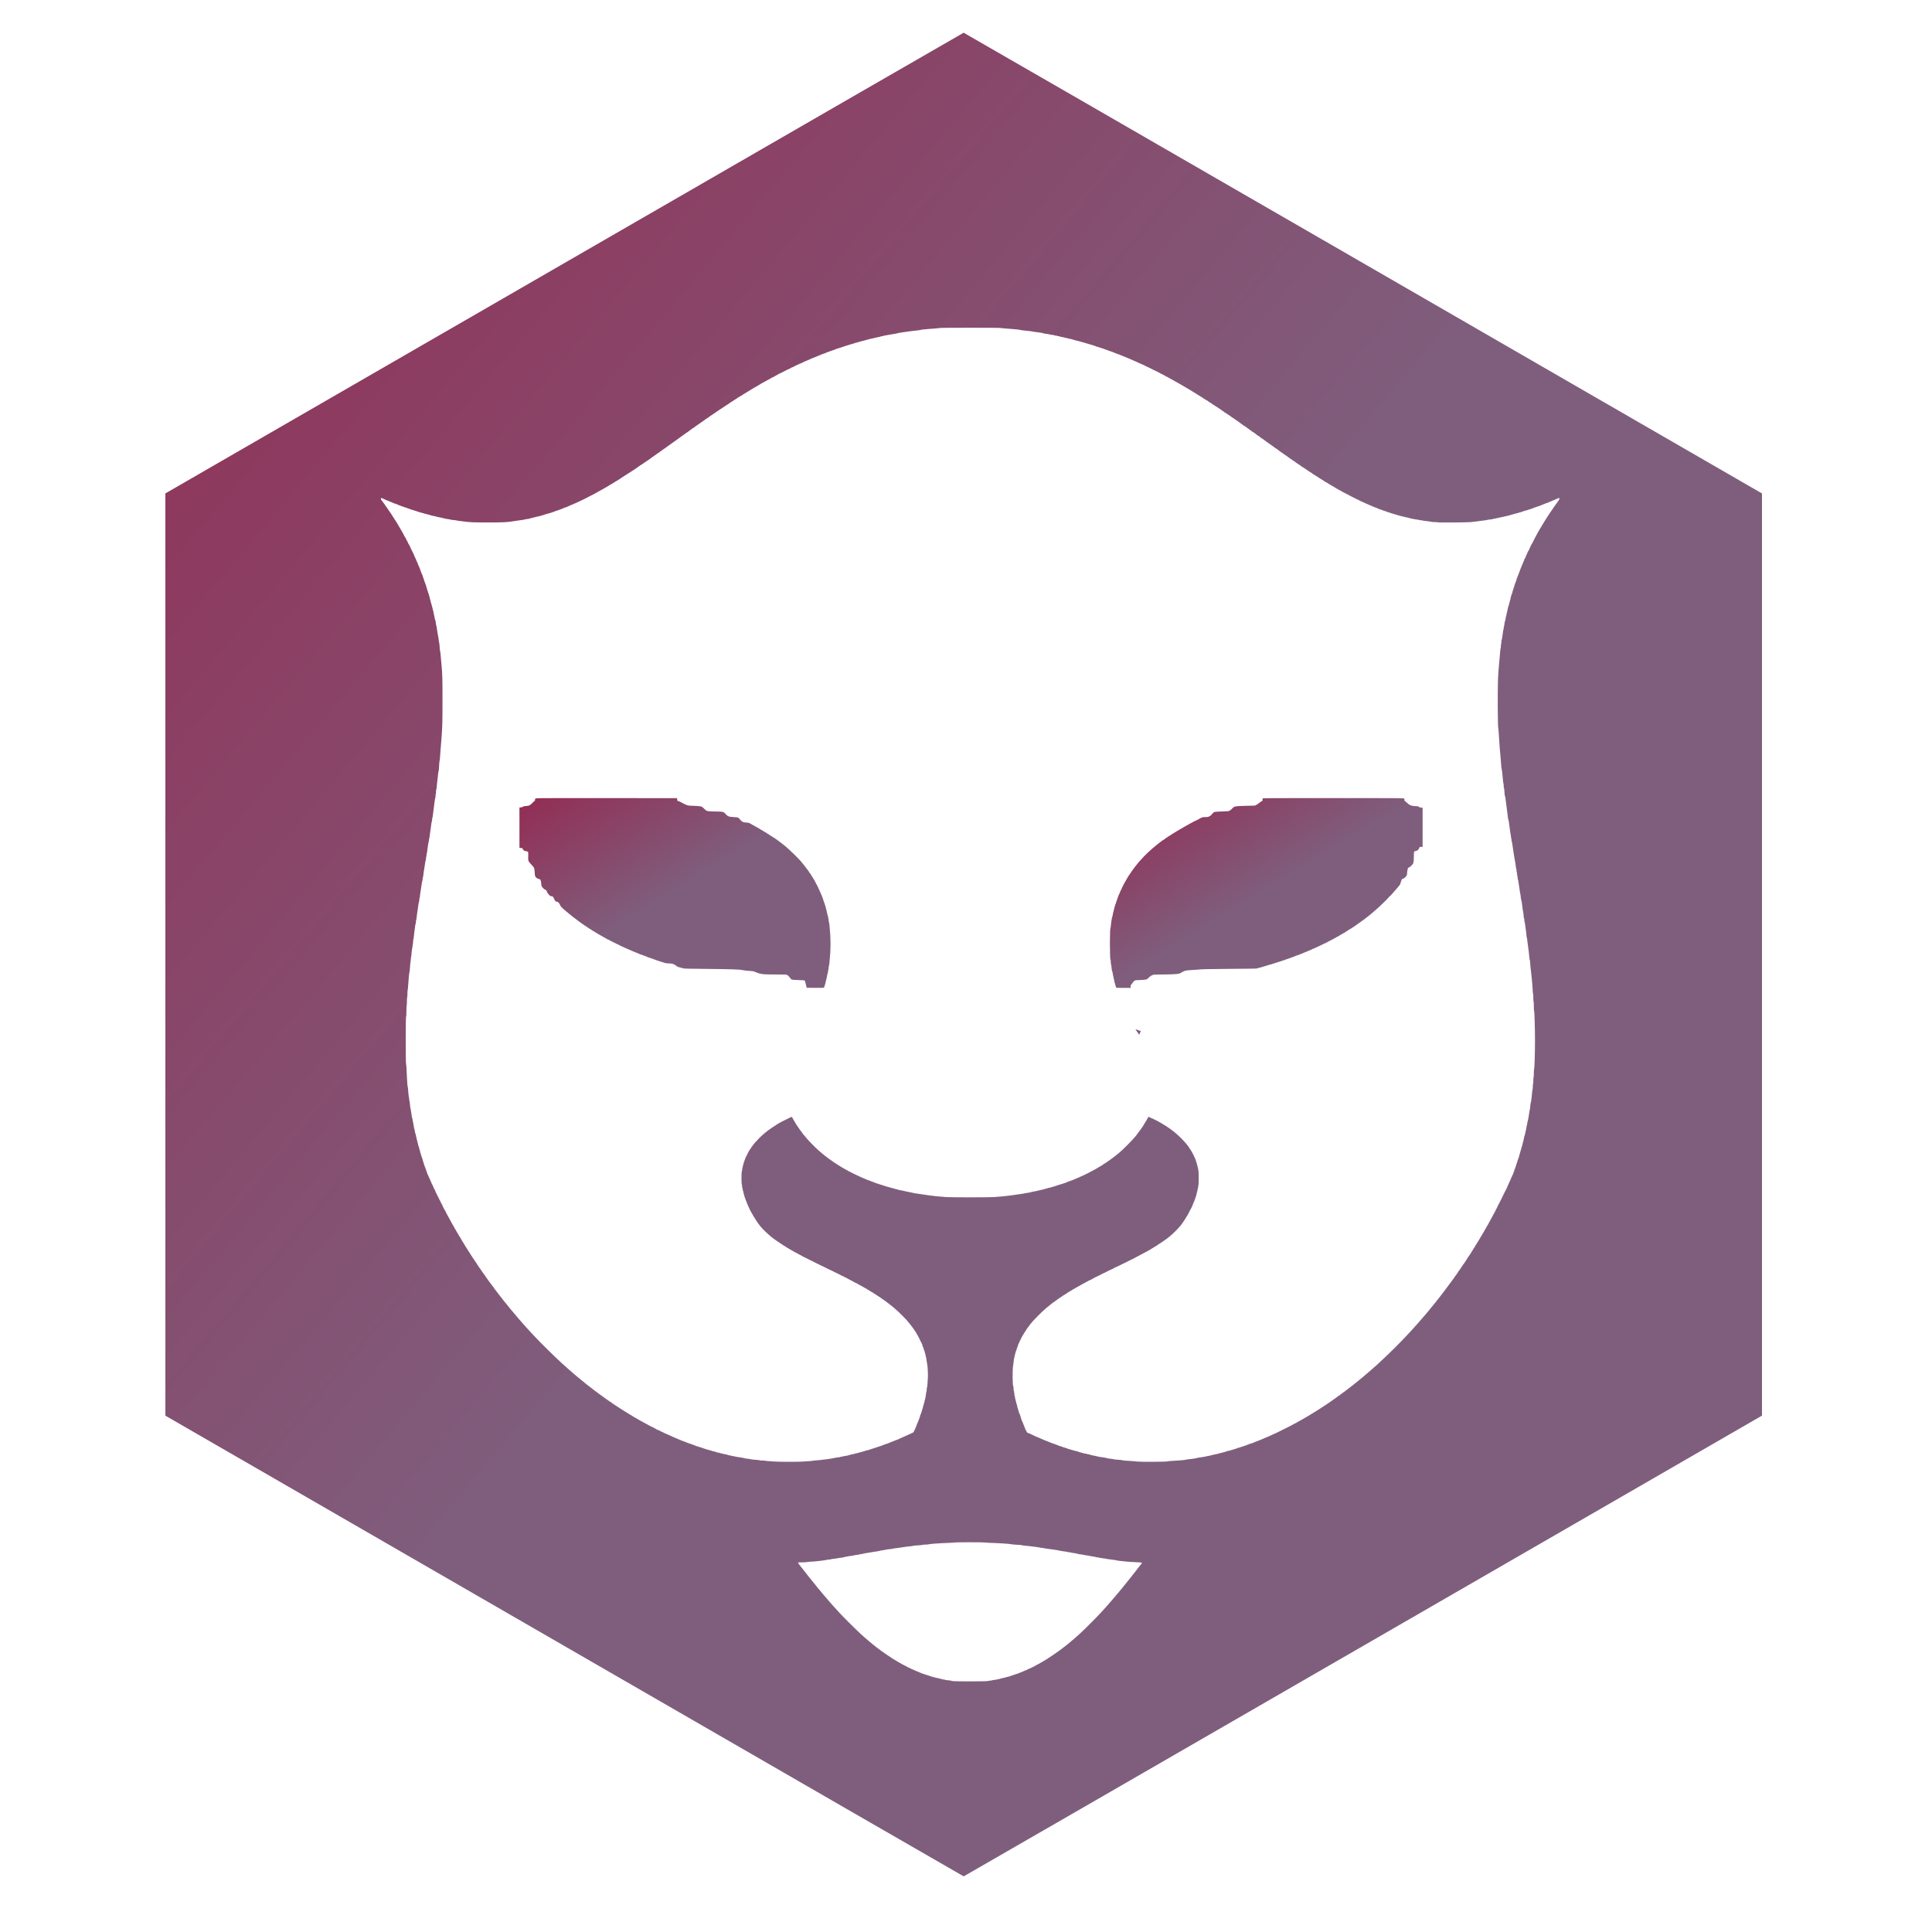 <?xml version="1.0" standalone="no"?>
<!DOCTYPE svg PUBLIC "-//W3C//DTD SVG 20010904//EN"
 "http://www.w3.org/TR/2001/REC-SVG-20010904/DTD/svg10.dtd">
<svg version="1.0" xmlns="http://www.w3.org/2000/svg"
 width="7500pt" height="7500pt" viewBox="0 0 7500 7500"
 preserveAspectRatio="xMidYMid meet">
<defs>
    <linearGradient id="leo-gradient" x1="0%" y1="100%" x2="100%" y2="0%">
        <stop offset="0%" style="stop-color:#932c53;" />
        <stop offset="50%" style="stop-color:#7f5e7d;" />
    </linearGradient>
</defs>
<g transform="translate(0,7500) scale(0.1,-0.1)"
fill="url(#leo-gradient)" stroke="none">
<path d="M21908 64787 l-15488 -8942 0 -17900 0 -17900 15489 -8942 c8518
-4919 15494 -8943 15501 -8943 7 0 6983 4024 15501 8943 l15489 8942 0 17900
0 17900 -15489 8943 c-8518 4918 -15494 8942 -15502 8942 -8 0 -6983 -4025
-15501 -8943z m16947 -2519 c22 -6 96 -15 165 -19 69 -5 175 -13 235 -18 61
-5 158 -14 216 -19 58 -5 112 -13 120 -17 7 -5 54 -13 104 -18 49 -4 126 -13
170 -18 44 -5 107 -12 140 -15 33 -3 69 -9 80 -14 11 -5 47 -11 80 -14 33 -3
89 -10 125 -15 36 -6 93 -14 127 -19 33 -5 67 -13 75 -18 12 -8 68 -17 178
-30 25 -3 54 -9 65 -14 19 -8 39 -12 155 -26 25 -3 49 -10 55 -15 5 -5 28 -9
51 -9 24 0 46 -4 49 -10 3 -5 19 -10 35 -10 16 0 41 -5 57 -11 27 -11 84 -24
166 -36 20 -3 40 -9 43 -14 3 -5 23 -9 44 -9 21 0 41 -4 44 -9 3 -5 23 -11 43
-15 93 -14 119 -19 128 -26 6 -4 29 -11 52 -15 24 -4 45 -11 49 -16 3 -5 20
-9 39 -9 19 0 37 -4 40 -10 3 -5 21 -10 40 -10 19 0 37 -4 40 -10 3 -5 19 -10
35 -10 16 0 32 -4 35 -10 3 -5 19 -10 35 -10 16 0 32 -4 35 -10 3 -5 21 -10
39 -10 18 0 36 -3 39 -6 11 -11 110 -43 134 -44 12 0 25 -4 28 -10 3 -5 19
-10 35 -10 16 0 32 -4 35 -10 3 -5 19 -10 35 -10 16 0 32 -4 35 -10 3 -5 17
-10 30 -10 13 0 27 -4 30 -10 3 -5 19 -10 34 -10 16 0 34 -7 41 -15 7 -8 23
-15 36 -15 12 0 26 -4 29 -10 3 -5 19 -10 35 -10 16 0 32 -4 35 -10 3 -5 17
-10 30 -10 13 0 27 -4 30 -10 3 -5 17 -10 30 -10 13 0 27 -4 30 -10 3 -5 17
-10 31 -10 24 0 30 -2 92 -33 19 -9 42 -17 52 -17 10 0 21 -4 24 -8 3 -4 28
-14 56 -22 28 -8 53 -18 56 -22 3 -4 16 -8 29 -8 13 0 27 -4 30 -10 3 -5 17
-10 31 -10 13 0 24 -4 24 -10 0 -5 7 -10 15 -10 8 0 31 -7 52 -16 21 -9 49
-21 63 -27 14 -5 33 -13 42 -18 10 -5 25 -9 33 -9 8 0 23 -4 33 -9 9 -5 29
-14 45 -20 29 -12 65 -27 112 -46 28 -12 51 -22 110 -45 14 -5 36 -14 50 -20
14 -5 35 -14 48 -19 12 -5 49 -21 82 -36 91 -42 148 -67 170 -75 35 -13 80
-32 95 -41 8 -5 31 -16 50 -25 19 -8 43 -20 52 -25 10 -5 25 -9 33 -9 8 0 15
-4 15 -10 0 -5 7 -10 15 -10 8 0 23 -4 33 -9 9 -5 33 -17 52 -25 19 -9 42 -21
50 -26 8 -5 47 -23 85 -41 94 -42 160 -75 220 -109 28 -15 58 -29 68 -29 9 -1
17 -5 17 -11 0 -5 7 -10 15 -10 8 0 31 -10 52 -22 35 -19 277 -146 330 -172
13 -6 23 -14 23 -18 0 -5 7 -8 15 -8 14 0 53 -18 65 -30 3 -3 23 -14 45 -26
102 -53 150 -79 155 -84 3 -3 19 -12 35 -20 17 -8 53 -28 80 -45 28 -17 64
-37 80 -45 17 -8 32 -17 35 -20 3 -3 19 -12 35 -20 17 -8 53 -29 82 -47 29
-18 55 -33 58 -33 4 0 26 -13 50 -30 24 -16 46 -30 49 -30 3 0 30 -15 59 -34
49 -31 99 -61 152 -90 11 -6 41 -26 67 -44 26 -17 51 -32 57 -32 6 0 11 -4 11
-8 0 -5 16 -14 35 -22 19 -8 35 -17 35 -22 0 -4 4 -8 10 -8 5 0 32 -16 59 -35
26 -19 53 -35 60 -35 6 0 11 -3 11 -8 0 -4 15 -14 33 -21 17 -8 43 -25 57 -38
14 -13 28 -23 33 -23 4 0 35 -18 67 -40 32 -22 63 -40 69 -40 5 0 11 -3 13 -7
5 -11 146 -103 158 -103 5 0 10 -4 10 -10 0 -5 4 -10 9 -10 5 0 75 -45 156
-100 80 -55 150 -100 155 -100 6 0 10 -4 10 -10 0 -5 7 -10 15 -10 8 0 15 -4
15 -10 0 -5 7 -10 15 -10 8 0 15 -4 15 -10 0 -5 5 -10 11 -10 11 0 82 -50 87
-62 2 -5 8 -8 14 -8 8 0 235 -152 276 -185 7 -5 18 -14 25 -20 7 -5 24 -16 39
-24 15 -8 37 -22 47 -33 11 -10 25 -18 31 -18 5 0 10 -4 10 -10 0 -5 6 -10 14
-10 8 0 16 -4 18 -8 2 -5 64 -51 138 -102 74 -52 137 -98 138 -102 2 -4 9 -8
16 -8 7 0 30 -15 52 -33 21 -18 91 -68 154 -111 63 -43 117 -83 118 -87 2 -5
10 -9 18 -9 8 0 14 -4 14 -10 0 -5 6 -10 14 -10 8 0 16 -4 18 -8 2 -4 35 -30
73 -57 39 -27 72 -53 73 -57 2 -5 10 -8 17 -8 7 0 15 -3 17 -8 2 -4 28 -25 58
-47 30 -22 57 -42 60 -45 3 -3 17 -11 32 -19 15 -8 37 -23 48 -33 20 -19 101
-77 325 -234 61 -42 112 -81 113 -85 2 -5 10 -9 18 -9 8 0 14 -4 14 -10 0 -5
6 -10 14 -10 8 0 16 -4 18 -8 2 -5 41 -35 88 -68 47 -32 87 -62 88 -66 2 -5
10 -8 17 -8 7 0 15 -3 17 -7 2 -5 13 -15 24 -23 12 -8 86 -60 165 -114 79 -55
146 -104 147 -108 2 -4 9 -8 16 -8 7 0 21 -9 31 -20 11 -12 34 -28 52 -37 18
-8 33 -19 33 -24 0 -5 7 -9 15 -9 8 0 15 -3 15 -7 0 -5 21 -21 48 -38 26 -16
56 -38 66 -47 11 -10 26 -18 33 -18 7 0 13 -4 13 -10 0 -5 6 -10 14 -10 8 0
16 -3 18 -8 5 -12 105 -82 117 -82 6 0 11 -4 11 -10 0 -5 6 -10 13 -10 7 0 23
-9 35 -20 12 -11 24 -20 27 -20 3 0 11 -5 18 -10 26 -23 250 -170 258 -170 5
0 9 -4 9 -10 0 -5 7 -10 15 -10 8 0 15 -4 15 -10 0 -5 5 -10 11 -10 6 0 36
-17 67 -38 97 -65 201 -132 208 -132 3 0 20 -11 38 -25 18 -14 38 -25 44 -25
7 0 12 -4 12 -10 0 -5 7 -10 15 -10 8 0 15 -4 15 -10 0 -5 4 -10 10 -10 5 0
41 -20 80 -45 39 -25 75 -45 80 -45 6 0 10 -4 10 -9 0 -5 8 -11 18 -15 18 -6
43 -20 130 -73 29 -18 57 -33 62 -33 6 0 10 -4 10 -8 0 -5 16 -14 35 -22 19
-8 35 -17 35 -22 0 -4 5 -8 10 -8 6 0 29 -12 53 -27 23 -15 74 -43 112 -63 39
-20 88 -48 110 -61 84 -50 595 -309 611 -309 8 0 14 -4 14 -10 0 -5 9 -10 20
-10 11 0 20 -4 20 -10 0 -5 6 -10 14 -10 8 0 47 -16 87 -36 41 -20 83 -40 94
-44 11 -4 40 -17 65 -28 98 -44 182 -81 240 -104 14 -6 33 -14 42 -19 10 -5
27 -9 38 -9 11 0 20 -4 20 -10 0 -5 11 -10 24 -10 13 0 28 -6 34 -13 6 -7 34
-19 62 -27 28 -8 53 -18 56 -22 3 -4 14 -8 25 -8 10 0 28 -4 39 -10 11 -5 29
-14 40 -20 11 -5 29 -10 39 -10 11 0 23 -4 26 -10 3 -5 17 -10 30 -10 13 0 26
-4 30 -9 3 -5 20 -13 37 -17 18 -3 39 -10 48 -14 8 -5 35 -13 60 -20 25 -7 53
-16 62 -21 10 -5 27 -9 37 -9 11 0 23 -4 26 -10 3 -5 16 -10 27 -10 24 0 75
-15 126 -36 18 -8 44 -14 57 -14 13 0 27 -4 30 -10 3 -5 19 -10 35 -10 16 0
32 -4 35 -10 3 -5 24 -10 45 -10 21 0 42 -4 45 -10 3 -5 21 -10 40 -10 19 0
37 -4 40 -10 3 -5 23 -10 44 -10 21 0 41 -3 45 -7 7 -7 28 -13 166 -44 68 -15
148 -29 213 -35 31 -4 60 -10 63 -15 3 -5 31 -9 63 -9 31 0 61 -4 66 -9 6 -5
42 -12 80 -15 118 -10 263 -31 271 -38 4 -5 57 -8 119 -8 62 0 115 -4 121 -10
13 -13 1084 -6 1264 8 69 6 175 17 235 26 128 19 247 35 325 42 30 3 64 9 75
14 11 5 44 12 73 15 131 13 158 17 167 26 5 5 26 9 46 9 20 0 56 7 79 15 23 8
55 15 71 15 15 0 31 5 34 10 3 6 26 10 50 10 24 0 47 5 50 10 3 6 24 10 45 10
21 0 42 5 45 10 3 6 24 10 45 10 21 0 42 5 45 10 3 6 21 10 40 10 19 0 37 5
40 10 3 6 21 10 38 10 18 1 43 7 57 15 14 8 37 14 52 15 15 0 30 5 33 10 3 6
19 10 35 10 16 0 32 5 35 10 3 6 21 10 40 10 19 0 37 5 40 10 3 6 19 10 35 10
16 0 32 5 35 10 3 6 16 10 27 10 26 0 83 17 120 36 14 8 35 14 46 14 12 0 24
5 27 10 3 6 17 10 31 10 13 0 32 4 42 9 9 5 37 14 62 21 25 7 53 16 62 21 10
5 27 9 37 9 11 0 23 5 26 10 3 6 15 10 27 10 11 0 34 7 51 16 59 31 67 34 86
34 11 0 23 5 26 10 3 6 17 10 30 10 13 0 27 5 30 10 3 6 15 10 26 10 10 0 27
4 37 9 18 9 38 18 112 46 25 10 56 22 70 28 14 5 36 14 50 20 14 5 33 13 42
18 10 5 25 9 33 9 8 0 23 4 33 9 75 39 127 61 143 61 10 0 19 5 19 10 0 6 7
10 15 10 8 0 23 4 33 9 9 5 28 13 42 19 42 17 103 44 144 63 22 11 43 19 48
19 15 0 9 -80 -7 -86 -8 -4 -15 -11 -15 -18 0 -6 -13 -25 -28 -43 -15 -17 -58
-78 -97 -134 -38 -56 -76 -108 -82 -115 -7 -7 -13 -17 -13 -21 0 -5 -8 -18
-18 -29 -17 -19 -193 -280 -201 -298 -2 -5 -37 -61 -77 -123 -41 -62 -74 -116
-74 -119 0 -3 -13 -25 -30 -49 -17 -24 -30 -47 -30 -51 0 -4 -6 -15 -14 -23
-7 -9 -24 -36 -37 -61 -13 -25 -27 -47 -30 -50 -3 -3 -8 -12 -12 -20 -4 -8
-18 -33 -31 -55 -14 -22 -35 -58 -46 -80 -11 -22 -40 -76 -64 -120 -71 -128
-96 -178 -96 -192 0 -7 -4 -13 -10 -13 -5 0 -10 -9 -10 -20 0 -11 -4 -20 -8
-20 -11 0 -122 -223 -122 -244 0 -9 -4 -16 -10 -16 -5 0 -10 -8 -10 -19 0 -10
-7 -24 -15 -31 -8 -7 -15 -19 -15 -26 0 -8 -4 -14 -10 -14 -5 0 -10 -7 -10
-15 0 -8 -4 -23 -9 -33 -5 -9 -19 -39 -31 -67 -12 -27 -26 -58 -31 -67 -5 -10
-9 -24 -9 -32 0 -7 -7 -19 -15 -26 -8 -7 -13 -16 -10 -20 3 -4 -2 -13 -10 -20
-8 -7 -15 -19 -15 -26 0 -8 -4 -22 -9 -32 -5 -9 -14 -30 -21 -47 -7 -16 -16
-38 -21 -47 -5 -10 -9 -25 -9 -33 0 -8 -4 -15 -10 -15 -5 0 -10 -11 -10 -24 0
-13 -7 -29 -15 -36 -9 -7 -14 -18 -12 -25 3 -6 -1 -19 -9 -30 -8 -10 -14 -27
-14 -37 0 -10 -4 -18 -10 -18 -5 0 -10 -11 -10 -25 0 -14 -4 -25 -10 -25 -5 0
-10 -13 -10 -30 0 -16 -4 -30 -10 -30 -5 0 -10 -9 -10 -19 0 -11 -4 -23 -10
-26 -5 -3 -10 -15 -10 -26 0 -10 -4 -27 -10 -37 -14 -26 -37 -82 -51 -127 -7
-22 -17 -44 -21 -49 -4 -6 -8 -20 -8 -32 0 -13 -4 -26 -10 -29 -5 -3 -10 -19
-10 -36 0 -16 -4 -29 -9 -29 -5 0 -12 -16 -15 -35 -4 -19 -12 -35 -18 -35 -5
0 -8 -6 -5 -14 3 -7 -1 -26 -9 -41 -8 -15 -14 -38 -14 -51 0 -13 -4 -24 -10
-24 -5 0 -10 -13 -10 -29 0 -17 -4 -33 -10 -36 -5 -3 -10 -19 -10 -36 0 -16
-4 -29 -9 -29 -5 0 -11 -15 -14 -32 -10 -61 -26 -113 -36 -116 -6 -2 -11 -19
-11 -38 0 -19 -4 -34 -9 -34 -8 0 -14 -23 -27 -113 -4 -20 -10 -40 -15 -43 -5
-3 -9 -20 -9 -39 0 -19 -4 -37 -10 -40 -5 -3 -10 -19 -10 -35 0 -16 -4 -32
-10 -35 -5 -3 -10 -21 -10 -39 0 -17 -5 -37 -12 -44 -6 -6 -15 -30 -19 -54 -4
-24 -13 -63 -19 -88 -7 -25 -14 -63 -17 -85 -3 -22 -9 -44 -14 -49 -5 -6 -9
-26 -9 -46 0 -20 -4 -40 -9 -46 -5 -5 -11 -27 -14 -49 -13 -89 -23 -141 -32
-155 -10 -16 -23 -85 -32 -165 -2 -27 -9 -54 -14 -59 -5 -6 -9 -33 -9 -61 0
-28 -4 -55 -9 -61 -5 -5 -12 -31 -15 -59 -3 -27 -10 -79 -15 -115 -6 -36 -15
-101 -21 -145 -7 -44 -16 -81 -21 -83 -5 -2 -9 -37 -9 -77 0 -41 -4 -77 -10
-80 -5 -3 -10 -44 -10 -91 0 -46 -4 -84 -9 -84 -5 0 -12 -37 -15 -82 -3 -46
-10 -126 -15 -178 -5 -52 -14 -153 -20 -225 -6 -71 -18 -209 -27 -305 -9 -96
-20 -285 -26 -420 -16 -428 -9 -1856 11 -1870 4 -3 13 -104 20 -225 25 -420
43 -652 81 -1050 6 -60 13 -155 16 -210 3 -55 9 -102 14 -105 9 -6 37 -247 56
-480 3 -41 10 -79 15 -84 5 -6 9 -47 9 -93 0 -46 4 -83 9 -83 5 0 12 -35 15
-77 3 -43 8 -114 12 -158 3 -44 10 -82 15 -85 5 -4 14 -49 20 -101 26 -217 36
-298 59 -454 19 -130 30 -216 36 -285 4 -36 11 -70 16 -77 5 -6 14 -47 19 -90
5 -43 14 -107 20 -143 21 -139 30 -207 35 -265 3 -33 10 -64 15 -69 5 -6 9
-34 9 -64 0 -29 4 -61 9 -70 5 -10 12 -45 14 -79 3 -34 9 -68 13 -75 5 -7 12
-38 16 -68 3 -30 12 -86 18 -125 6 -38 15 -99 20 -135 6 -36 14 -92 19 -125 5
-33 14 -91 19 -130 6 -38 13 -77 16 -85 9 -23 43 -235 52 -330 3 -30 10 -59
15 -64 5 -6 9 -36 9 -67 0 -32 5 -61 10 -64 6 -3 10 -33 10 -66 0 -33 4 -59
10 -59 6 0 10 -28 10 -63 0 -35 4 -67 9 -72 9 -10 25 -94 42 -222 5 -35 14
-93 19 -130 6 -38 13 -90 16 -118 3 -27 9 -59 14 -70 5 -11 11 -45 14 -75 10
-110 23 -197 32 -211 5 -8 12 -39 16 -69 4 -30 12 -91 18 -135 6 -44 13 -105
16 -135 3 -30 9 -64 14 -75 5 -11 11 -47 14 -80 15 -169 19 -195 27 -195 5 0
9 -27 9 -61 0 -33 5 -69 11 -80 6 -11 15 -57 21 -102 5 -45 14 -111 19 -147 5
-36 13 -99 19 -140 6 -41 13 -110 16 -152 3 -43 10 -78 14 -78 5 0 11 -35 13
-77 3 -43 13 -123 22 -178 24 -148 53 -390 61 -512 3 -46 9 -83 14 -83 5 0 11
-39 14 -87 7 -118 22 -262 41 -408 8 -66 20 -174 26 -240 6 -66 15 -167 20
-225 6 -58 12 -162 15 -232 3 -71 9 -128 15 -128 5 0 9 -62 9 -149 0 -89 4
-152 10 -156 6 -4 10 -74 10 -176 0 -102 4 -178 11 -190 15 -29 34 -669 34
-1164 0 -476 -18 -1046 -34 -1088 -6 -16 -11 -93 -11 -172 0 -85 -4 -146 -10
-150 -6 -4 -10 -58 -10 -131 0 -76 -4 -124 -10 -124 -6 0 -10 -41 -10 -103 0
-57 -4 -107 -9 -113 -5 -5 -12 -47 -15 -94 -13 -169 -46 -422 -56 -430 -7 -5
-12 -44 -26 -200 -3 -30 -9 -64 -14 -75 -5 -11 -11 -42 -14 -70 -5 -48 -16
-122 -35 -230 -9 -53 -27 -130 -42 -181 -5 -17 -9 -46 -9 -65 0 -19 -4 -39 -9
-45 -5 -5 -12 -29 -15 -54 -10 -85 -17 -125 -26 -145 -5 -11 -11 -36 -14 -55
-8 -60 -26 -132 -35 -144 -4 -6 -11 -29 -14 -51 -4 -22 -12 -60 -18 -85 -6
-25 -13 -60 -16 -78 -3 -18 -9 -35 -14 -38 -5 -3 -9 -23 -9 -44 0 -21 -4 -42
-10 -45 -5 -3 -10 -17 -10 -31 0 -13 -4 -32 -9 -42 -15 -31 -41 -119 -41 -140
0 -12 -4 -24 -10 -27 -5 -3 -10 -19 -10 -35 0 -16 -4 -32 -10 -35 -5 -3 -10
-19 -10 -35 0 -16 -4 -32 -10 -35 -5 -3 -10 -19 -10 -35 0 -16 -4 -32 -10 -35
-5 -3 -10 -19 -10 -34 0 -15 -4 -31 -8 -37 -10 -10 -30 -66 -62 -174 -12 -41
-26 -83 -31 -92 -5 -10 -9 -27 -9 -37 0 -11 -4 -23 -10 -26 -5 -3 -10 -15 -10
-26 0 -10 -4 -27 -9 -37 -26 -47 -41 -87 -41 -109 0 -12 -4 -23 -10 -23 -5 0
-10 -13 -10 -30 0 -16 -4 -30 -10 -30 -5 0 -10 -11 -10 -25 0 -14 -4 -25 -10
-25 -5 0 -10 -8 -10 -18 0 -10 -7 -27 -15 -38 -8 -10 -15 -27 -15 -36 0 -10
-4 -18 -10 -18 -5 0 -10 -6 -10 -14 0 -8 -10 -34 -21 -58 -12 -23 -26 -53 -30
-65 -19 -49 -29 -71 -73 -163 -25 -53 -46 -103 -46 -113 0 -9 -4 -17 -10 -17
-5 0 -10 -9 -10 -20 0 -11 -4 -20 -10 -20 -5 0 -10 -9 -10 -19 0 -11 -4 -23
-10 -26 -5 -3 -17 -23 -26 -43 -45 -101 -278 -567 -285 -570 -5 -2 -9 -10 -9
-17 0 -12 -36 -84 -89 -178 -11 -21 -21 -44 -21 -52 0 -8 -3 -15 -8 -15 -4 0
-15 -17 -25 -37 -9 -21 -28 -56 -42 -78 -14 -22 -43 -76 -65 -120 -23 -44 -52
-98 -65 -120 -14 -22 -37 -65 -52 -95 -15 -30 -42 -76 -60 -102 -18 -26 -33
-55 -33 -63 0 -8 -3 -15 -7 -15 -5 0 -13 -10 -19 -23 -28 -55 -62 -116 -92
-161 -18 -28 -32 -56 -32 -63 0 -7 -4 -13 -10 -13 -5 0 -10 -5 -10 -10 0 -6
-24 -47 -53 -93 -29 -45 -64 -103 -77 -129 -14 -27 -28 -48 -32 -48 -5 0 -8
-4 -8 -10 0 -9 -39 -72 -60 -97 -5 -7 -10 -19 -10 -28 0 -8 -4 -15 -8 -15 -5
0 -15 -12 -23 -27 -8 -16 -28 -48 -44 -73 -17 -25 -37 -57 -45 -72 -7 -16 -17
-28 -22 -28 -4 0 -8 -7 -8 -15 0 -8 -7 -23 -15 -32 -26 -30 -205 -305 -205
-314 0 -5 -4 -9 -10 -9 -5 0 -10 -6 -10 -13 0 -7 -8 -22 -18 -33 -10 -10 -27
-34 -37 -51 -11 -18 -23 -33 -27 -33 -4 0 -8 -6 -8 -13 0 -7 -9 -23 -20 -35
-11 -12 -20 -24 -20 -27 0 -8 -134 -200 -142 -203 -4 -2 -8 -9 -8 -15 0 -7
-11 -24 -25 -39 -14 -15 -25 -31 -25 -35 0 -4 -14 -24 -30 -43 -16 -19 -30
-38 -30 -42 0 -4 -25 -40 -55 -80 -30 -40 -66 -89 -80 -108 -137 -187 -289
-391 -309 -415 -15 -16 -36 -44 -48 -61 -46 -63 -166 -220 -185 -239 -10 -11
-29 -36 -43 -55 -13 -19 -27 -37 -30 -40 -3 -3 -24 -27 -45 -55 -22 -27 -42
-52 -45 -55 -3 -3 -23 -27 -45 -55 -22 -27 -54 -66 -72 -85 -18 -19 -33 -39
-33 -43 0 -5 -22 -32 -48 -60 -27 -29 -56 -62 -64 -75 -8 -12 -33 -42 -54 -65
-22 -23 -52 -58 -68 -77 -15 -19 -45 -53 -65 -75 -20 -22 -58 -67 -86 -100
-27 -33 -61 -71 -75 -85 -14 -14 -52 -57 -85 -95 -33 -38 -69 -79 -80 -91 -38
-40 -157 -169 -193 -209 -300 -328 -733 -759 -1122 -1115 -56 -52 -113 -104
-124 -115 -12 -11 -46 -41 -76 -66 -30 -26 -69 -60 -85 -75 -17 -16 -57 -51
-90 -79 -33 -27 -62 -52 -65 -55 -18 -18 -102 -91 -139 -120 -25 -19 -63 -51
-85 -71 -23 -19 -63 -53 -91 -75 -27 -21 -61 -49 -75 -61 -24 -20 -147 -120
-180 -146 -9 -7 -45 -34 -80 -62 -36 -27 -67 -52 -70 -55 -3 -3 -21 -17 -40
-30 -19 -13 -40 -29 -46 -35 -6 -5 -27 -21 -47 -35 -20 -14 -37 -28 -37 -32 0
-5 -4 -8 -10 -8 -5 0 -18 -7 -27 -15 -25 -20 -89 -68 -143 -107 -25 -17 -46
-35 -48 -40 -2 -4 -10 -8 -17 -8 -7 0 -15 -4 -17 -9 -1 -5 -57 -46 -123 -91
-66 -45 -121 -86 -123 -91 -2 -5 -10 -9 -17 -9 -7 0 -15 -4 -17 -9 -3 -8 -101
-76 -139 -96 -11 -5 -19 -13 -19 -17 0 -5 -7 -8 -15 -8 -8 0 -15 -4 -15 -10 0
-5 -5 -10 -10 -10 -6 0 -66 -38 -134 -85 -68 -47 -127 -85 -130 -85 -3 0 -28
-16 -55 -35 -26 -19 -51 -35 -54 -35 -4 0 -52 -29 -107 -65 -55 -36 -105 -65
-110 -65 -6 0 -10 -3 -10 -8 0 -4 -15 -13 -32 -21 -18 -8 -47 -25 -64 -38 -17
-13 -36 -23 -42 -23 -7 0 -12 -3 -12 -8 0 -4 -15 -13 -32 -21 -18 -8 -35 -17
-38 -20 -3 -3 -30 -19 -60 -35 -30 -16 -57 -31 -60 -35 -3 -3 -27 -17 -55 -31
-27 -14 -52 -27 -55 -30 -3 -3 -26 -16 -53 -29 -26 -13 -52 -30 -58 -38 -6 -7
-20 -13 -29 -13 -10 0 -20 -3 -22 -7 -4 -10 -377 -202 -618 -318 -30 -14 -62
-30 -70 -35 -14 -7 -54 -26 -152 -69 -24 -10 -79 -35 -123 -56 -44 -20 -89
-41 -100 -45 -11 -4 -32 -12 -47 -19 -16 -6 -38 -15 -50 -20 -13 -5 -50 -21
-83 -36 -33 -15 -69 -31 -80 -35 -11 -4 -32 -12 -47 -19 -52 -21 -73 -29 -108
-41 -19 -7 -48 -18 -65 -25 -16 -7 -43 -18 -60 -25 -16 -7 -38 -16 -47 -21
-10 -5 -27 -9 -37 -9 -11 0 -23 -4 -26 -10 -3 -5 -16 -10 -29 -10 -12 0 -26
-4 -31 -8 -6 -5 -30 -15 -55 -22 -25 -8 -54 -20 -65 -27 -11 -7 -28 -13 -37
-13 -10 0 -27 -5 -38 -10 -11 -6 -29 -15 -40 -20 -11 -6 -31 -10 -44 -10 -14
0 -28 -4 -31 -10 -3 -5 -17 -10 -30 -10 -13 0 -27 -4 -30 -10 -3 -5 -17 -10
-31 -10 -13 0 -32 -4 -42 -9 -46 -23 -95 -41 -112 -41 -10 0 -22 -4 -25 -10
-3 -5 -19 -10 -35 -10 -16 0 -32 -5 -35 -10 -3 -6 -19 -10 -35 -10 -16 0 -31
-4 -34 -9 -3 -5 -22 -12 -41 -15 -19 -3 -51 -9 -70 -12 -19 -3 -38 -10 -41
-15 -3 -5 -18 -9 -33 -9 -15 0 -36 -7 -47 -15 -10 -8 -33 -15 -51 -15 -17 0
-35 -4 -38 -10 -3 -5 -21 -10 -40 -10 -19 0 -37 -4 -40 -10 -3 -5 -21 -10 -40
-10 -19 0 -36 -4 -39 -9 -3 -5 -23 -11 -43 -14 -36 -5 -59 -10 -178 -37 -27
-6 -59 -15 -70 -20 -11 -5 -37 -11 -57 -14 -21 -3 -55 -9 -75 -12 -21 -3 -47
-9 -58 -14 -11 -5 -40 -11 -65 -14 -25 -3 -72 -10 -105 -16 -33 -6 -88 -14
-121 -19 -34 -4 -66 -11 -72 -15 -16 -10 -245 -44 -352 -52 -36 -3 -74 -9 -85
-14 -11 -5 -56 -12 -100 -15 -44 -3 -129 -10 -190 -15 -60 -6 -173 -13 -250
-16 -86 -3 -145 -10 -154 -17 -20 -17 -1063 -23 -1176 -7 -75 11 -233 23 -460
35 -55 3 -109 10 -120 15 -11 5 -54 12 -95 15 -194 13 -226 16 -245 25 -11 5
-45 11 -75 14 -88 7 -193 25 -215 35 -11 6 -40 12 -65 15 -25 3 -74 10 -110
16 -36 6 -83 13 -105 16 -22 3 -49 9 -60 14 -11 5 -36 11 -55 14 -100 15 -234
47 -246 59 -4 4 -24 7 -45 7 -21 0 -40 4 -43 9 -3 5 -24 12 -46 15 -22 3 -58
9 -80 12 -22 3 -43 10 -46 15 -3 5 -20 9 -39 9 -19 0 -37 5 -40 10 -3 6 -18
10 -33 10 -15 0 -36 6 -47 14 -11 7 -33 16 -50 19 -16 3 -48 11 -70 17 -22 7
-55 14 -73 17 -18 3 -35 9 -38 14 -3 5 -18 9 -34 9 -16 0 -32 5 -35 10 -3 6
-19 10 -35 10 -16 0 -32 5 -35 10 -3 5 -15 10 -25 10 -10 0 -31 6 -47 14 -36
18 -156 56 -177 56 -9 0 -16 5 -16 10 0 6 -13 10 -29 10 -17 0 -33 5 -36 10
-3 5 -15 10 -26 10 -10 0 -27 4 -37 9 -45 22 -91 41 -127 52 -22 7 -44 17 -50
21 -5 4 -17 8 -27 8 -18 0 -28 4 -75 28 -13 7 -29 12 -37 12 -8 0 -36 11 -62
25 -26 14 -55 25 -65 25 -11 0 -19 5 -19 10 0 6 -9 10 -20 10 -11 0 -28 4 -38
9 -18 9 -63 28 -97 41 -40 15 -184 79 -207 91 -10 5 -25 9 -33 9 -8 0 -15 5
-15 10 0 6 -7 10 -15 10 -8 0 -23 4 -33 9 -9 5 -24 12 -32 15 -8 3 -22 10 -30
15 -39 22 -103 51 -116 51 -8 0 -14 5 -14 10 0 6 -6 10 -14 10 -8 0 -31 9 -53
19 -21 11 -45 21 -53 24 -15 4 -22 16 -59 97 -9 19 -19 37 -23 38 -5 2 -8 12
-8 22 0 10 -4 22 -10 25 -5 3 -10 17 -10 31 0 13 -4 24 -10 24 -5 0 -10 11
-10 25 0 14 -4 25 -8 25 -4 0 -14 21 -22 48 -12 40 -36 97 -71 164 -5 10 -9
29 -9 43 0 14 -4 25 -10 25 -5 0 -10 13 -10 28 0 15 -4 32 -8 38 -5 5 -17 35
-26 66 -10 32 -22 60 -27 64 -5 3 -9 16 -9 29 0 13 -4 27 -10 30 -5 3 -10 19
-10 35 0 16 -4 32 -10 35 -5 3 -10 19 -10 35 0 16 -4 31 -9 34 -5 3 -11 20
-14 38 -14 78 -20 104 -28 114 -5 6 -9 26 -11 45 -1 19 -6 37 -11 40 -5 4 -12
27 -14 53 -3 26 -10 49 -14 52 -5 3 -9 24 -9 48 0 23 -4 46 -9 52 -9 9 -16 51
-27 164 -3 30 -10 59 -15 64 -5 6 -9 44 -9 86 0 42 -5 81 -11 87 -28 28 -34
612 -7 785 12 82 26 189 34 258 3 30 10 59 15 64 5 6 9 27 9 47 0 21 4 41 10
44 6 3 10 21 10 40 0 19 4 37 10 40 6 3 10 19 10 35 0 16 4 31 9 34 8 5 23 48
53 151 6 22 15 44 20 49 4 6 8 20 8 32 0 13 5 26 10 29 6 3 10 15 10 26 0 10
4 19 9 19 5 0 12 13 16 30 4 16 11 32 16 35 5 4 9 15 9 26 0 10 5 19 10 19 6
0 10 9 10 20 0 11 5 20 10 20 6 0 10 8 11 18 0 9 9 31 20 47 10 17 31 54 45
83 15 28 30 52 35 52 5 0 9 9 9 20 0 11 5 20 10 20 6 0 10 5 10 10 0 6 25 46
55 89 30 43 55 84 55 90 0 6 4 11 8 11 4 0 15 12 24 28 10 15 31 43 47 62 17
19 31 39 31 44 0 5 8 16 18 25 10 9 25 26 34 39 62 91 469 500 581 585 21 16
48 38 61 50 29 26 43 37 126 102 36 27 67 53 68 57 2 5 8 8 13 8 5 0 17 7 26
15 68 55 310 225 323 225 6 0 10 5 10 10 0 6 7 10 15 10 8 0 15 5 15 10 0 6 5
10 11 10 7 0 34 16 60 35 27 19 54 35 59 35 6 0 10 5 10 10 0 6 7 10 15 10 8
0 15 4 15 9 0 5 8 11 18 15 21 7 67 34 109 64 17 12 36 22 42 22 6 0 11 3 11
8 0 4 14 13 31 21 18 8 59 31 93 52 33 22 78 47 99 56 20 10 37 21 37 25 0 5
9 8 19 8 11 0 21 3 23 8 2 4 21 16 43 28 106 55 150 79 155 84 3 3 30 18 60
34 30 15 78 40 105 56 28 15 58 29 67 29 9 1 18 5 20 9 2 4 28 20 58 35 30 16
69 37 85 47 17 10 38 19 48 19 9 1 17 6 17 11 0 6 6 10 12 10 17 0 156 69 164
81 3 5 14 9 25 9 10 0 19 5 19 10 0 6 6 10 14 10 7 0 52 20 98 44 46 24 93 48
103 53 67 35 109 53 121 53 8 0 14 5 14 10 0 6 6 10 13 10 18 0 75 28 82 41 4
5 15 9 26 9 10 0 19 5 19 10 0 6 6 10 13 10 10 0 151 65 197 91 53 29 116 59
127 59 7 0 13 5 13 10 0 6 8 10 18 11 9 0 40 14 67 29 57 33 96 52 143 71 17
8 32 17 32 21 0 5 8 8 18 9 9 0 40 13 67 29 28 15 97 53 155 82 238 124 317
166 355 189 22 13 54 31 70 39 17 8 32 17 35 20 3 3 26 16 53 29 26 13 52 30
58 38 6 7 18 13 25 13 8 0 14 4 14 8 0 5 16 14 35 22 19 8 35 17 35 22 0 4 4
8 10 8 13 0 124 71 128 82 2 4 8 8 14 8 11 0 277 180 324 219 16 14 45 37 64
51 18 14 38 30 44 35 6 6 38 32 71 60 82 67 300 288 356 361 95 123 229 324
229 345 0 5 5 9 10 9 6 0 10 5 10 10 0 6 11 29 26 51 43 69 64 109 64 124 0 8
3 15 8 15 8 0 32 49 32 67 0 7 4 13 10 13 5 0 12 11 16 25 3 14 10 25 15 25 5
0 9 9 9 20 0 11 5 20 10 20 6 0 10 11 10 25 0 14 5 25 10 25 6 0 10 7 10 15 0
8 4 23 9 33 8 16 15 32 42 100 6 15 17 41 24 57 8 17 24 62 36 100 12 39 25
78 30 87 5 10 9 31 9 47 0 17 5 33 10 36 6 3 10 21 10 40 0 19 4 36 9 39 4 3
11 29 13 57 3 28 9 54 14 58 5 3 10 33 12 66 2 33 7 64 13 69 12 13 12 517 -1
550 -5 14 -10 44 -12 68 -1 24 -8 54 -15 68 -7 14 -13 39 -13 57 0 17 -4 35
-10 38 -5 3 -10 16 -10 27 0 23 -17 81 -31 110 -5 10 -9 25 -9 33 0 8 -4 24
-10 35 -5 11 -14 29 -20 40 -5 11 -10 27 -10 35 0 8 -4 15 -10 15 -5 0 -10 7
-10 15 0 13 -68 153 -80 165 -3 3 -16 26 -29 53 -13 26 -30 52 -38 58 -7 6
-13 16 -13 21 0 5 -9 18 -20 30 -11 12 -20 28 -20 35 0 7 -4 13 -10 13 -5 0
-10 5 -10 10 0 6 -5 16 -10 23 -6 7 -41 50 -78 97 -96 121 -311 336 -441 440
-24 19 -49 41 -56 47 -8 7 -18 13 -24 13 -6 0 -11 4 -11 9 0 5 -20 22 -45 38
-25 15 -45 31 -45 36 0 4 -5 7 -10 7 -6 0 -20 9 -32 20 -12 11 -28 20 -35 20
-7 0 -13 4 -13 10 0 5 -15 17 -32 26 -18 9 -35 20 -38 23 -8 10 -63 42 -82 48
-10 3 -18 9 -18 14 0 5 -6 9 -14 9 -7 0 -19 6 -25 13 -6 8 -32 25 -58 38 -27
13 -50 26 -53 29 -3 3 -30 18 -60 34 -30 15 -77 40 -105 56 -27 15 -58 29 -67
29 -10 1 -18 6 -18 11 0 6 -7 10 -15 10 -8 0 -30 9 -50 20 -20 11 -42 20 -49
20 -7 0 -19 7 -26 15 -22 26 -56 18 -74 -17 -33 -67 -72 -134 -104 -180 -17
-26 -32 -49 -32 -53 0 -4 -13 -26 -30 -50 -16 -24 -30 -47 -30 -52 0 -4 -14
-23 -30 -42 -17 -18 -30 -37 -30 -41 0 -4 -8 -16 -17 -27 -10 -11 -36 -46 -58
-77 -22 -31 -53 -71 -68 -89 -15 -18 -34 -44 -42 -59 -8 -15 -21 -31 -28 -35
-6 -4 -32 -34 -57 -67 -74 -97 -486 -508 -590 -588 -19 -15 -47 -37 -61 -50
-15 -13 -41 -34 -60 -48 -18 -14 -47 -36 -63 -50 -97 -79 -399 -290 -416 -290
-6 0 -10 -4 -10 -10 0 -5 -7 -10 -15 -10 -8 0 -15 -4 -15 -10 0 -5 -4 -10 -10
-10 -5 0 -41 -20 -80 -45 -39 -25 -75 -45 -80 -45 -6 0 -10 -3 -10 -8 0 -4
-15 -13 -32 -21 -18 -8 -55 -28 -83 -46 -27 -17 -93 -52 -145 -79 -52 -26
-117 -60 -145 -76 -27 -15 -58 -29 -67 -29 -10 -1 -18 -5 -18 -11 0 -5 -6 -10
-12 -10 -7 0 -56 -21 -108 -46 -52 -26 -105 -51 -117 -55 -57 -22 -90 -36
-188 -79 -27 -12 -61 -27 -75 -32 -14 -6 -33 -14 -42 -19 -10 -5 -26 -9 -36
-9 -10 0 -22 -4 -27 -8 -6 -4 -28 -14 -50 -21 -36 -11 -82 -30 -127 -52 -10
-5 -27 -9 -37 -9 -11 0 -23 -4 -26 -10 -3 -5 -17 -10 -30 -10 -13 0 -27 -4
-30 -10 -3 -5 -19 -10 -35 -10 -16 0 -32 -5 -35 -10 -3 -6 -15 -10 -26 -10
-10 0 -27 -4 -37 -9 -28 -14 -85 -33 -115 -38 -15 -3 -30 -9 -33 -14 -3 -5
-18 -9 -34 -9 -16 0 -32 -4 -35 -10 -3 -5 -19 -10 -35 -10 -16 0 -31 -4 -34
-9 -3 -5 -22 -12 -41 -15 -19 -3 -51 -9 -70 -12 -19 -3 -38 -10 -41 -15 -3 -5
-20 -9 -38 -9 -18 0 -41 -7 -52 -15 -10 -8 -33 -15 -51 -15 -17 0 -35 -5 -38
-10 -3 -5 -24 -10 -45 -10 -21 0 -42 -4 -45 -10 -3 -5 -23 -10 -44 -10 -20 0
-41 -4 -46 -9 -6 -5 -28 -11 -50 -14 -22 -3 -60 -10 -85 -16 -25 -6 -72 -15
-104 -21 -33 -6 -64 -14 -70 -18 -11 -6 -82 -19 -166 -28 -25 -3 -54 -9 -65
-14 -11 -5 -42 -11 -70 -14 -27 -3 -81 -10 -120 -16 -38 -5 -101 -14 -140 -20
-38 -5 -115 -16 -170 -25 -149 -23 -371 -45 -670 -66 -196 -14 -1663 -14
-1860 0 -277 19 -534 45 -665 66 -52 9 -126 20 -165 25 -38 5 -100 14 -137 20
-38 5 -98 15 -135 20 -38 6 -88 13 -113 16 -25 3 -54 9 -65 14 -11 5 -38 11
-60 14 -22 2 -69 12 -105 21 -36 9 -83 18 -105 21 -22 3 -49 9 -60 14 -11 5
-36 11 -55 14 -19 3 -57 10 -85 16 -27 6 -67 14 -88 17 -20 3 -40 9 -43 14 -3
5 -20 9 -37 9 -18 1 -43 7 -57 15 -14 8 -37 14 -52 15 -15 0 -30 5 -33 10 -3
6 -21 10 -40 10 -19 0 -37 5 -40 10 -3 6 -19 10 -35 10 -16 0 -32 5 -35 10 -3
6 -19 10 -35 10 -16 0 -32 5 -35 10 -3 6 -17 10 -31 10 -13 0 -32 4 -42 9 -28
14 -85 33 -115 38 -15 3 -30 9 -33 14 -3 5 -18 9 -34 9 -16 0 -32 5 -35 10 -3
6 -17 10 -30 10 -13 0 -27 5 -30 10 -3 5 -17 10 -30 10 -13 0 -27 5 -30 10 -3
6 -17 10 -30 10 -13 0 -27 5 -30 10 -3 6 -13 10 -21 10 -8 0 -37 11 -66 25
-28 14 -58 25 -65 25 -7 0 -23 5 -36 12 -47 24 -57 28 -72 28 -8 0 -23 4 -33
9 -27 15 -132 61 -137 61 -3 0 -27 9 -53 21 -26 12 -56 25 -67 29 -11 4 -72
33 -135 63 -63 30 -144 69 -180 86 -36 17 -84 42 -108 56 -23 14 -49 25 -57
25 -8 0 -15 3 -15 8 0 4 -15 13 -32 21 -18 8 -55 28 -83 46 -27 17 -65 38 -82
46 -18 7 -33 16 -33 20 0 3 -16 11 -35 19 -19 8 -35 17 -35 22 0 4 -4 8 -10 8
-5 0 -32 16 -59 35 -26 19 -52 35 -56 35 -7 0 -327 219 -335 230 -3 3 -25 21
-50 38 -73 53 -184 139 -219 172 -9 8 -32 28 -51 44 -112 92 -295 268 -430
413 -82 89 -84 91 -185 213 -38 47 -73 87 -77 88 -5 2 -8 9 -8 15 0 7 -16 29
-35 51 -19 21 -35 41 -35 45 0 3 -14 22 -30 41 -16 19 -30 39 -30 43 0 4 -11
20 -25 35 -14 15 -25 32 -25 38 0 6 -9 19 -20 29 -11 10 -20 24 -20 32 0 7 -4
13 -10 13 -5 0 -10 4 -10 9 0 5 -18 38 -40 72 -22 35 -43 71 -47 79 -4 8 -9
17 -13 20 -3 3 -17 28 -30 55 -14 28 -28 52 -31 55 -3 3 -8 11 -10 18 -3 9
-22 3 -69 -19 -165 -79 -295 -144 -300 -149 -3 -3 -30 -18 -60 -33 -72 -36
-108 -57 -147 -84 -17 -13 -36 -23 -42 -23 -6 0 -11 -4 -11 -10 0 -5 -5 -10
-11 -10 -11 0 -246 -159 -295 -199 -16 -14 -45 -37 -63 -51 -19 -14 -43 -33
-55 -43 -120 -105 -160 -141 -216 -198 -113 -115 -250 -270 -250 -284 0 -4
-16 -25 -35 -48 -19 -22 -35 -46 -35 -53 0 -7 -4 -14 -9 -16 -20 -7 -141 -217
-141 -244 0 -8 -4 -14 -10 -14 -5 0 -10 -9 -10 -20 0 -11 -4 -20 -10 -20 -5 0
-10 -6 -10 -14 0 -7 -11 -34 -25 -60 -14 -26 -25 -56 -25 -66 0 -10 -4 -22
-10 -25 -5 -3 -10 -17 -10 -31 0 -13 -4 -24 -10 -24 -5 0 -10 -13 -10 -29 0
-17 -4 -33 -10 -36 -5 -3 -10 -21 -10 -40 0 -19 -4 -37 -10 -40 -5 -3 -10 -19
-10 -35 0 -16 -5 -41 -11 -57 -6 -15 -14 -55 -16 -88 -3 -33 -9 -64 -14 -69
-13 -14 -12 -463 1 -471 6 -3 10 -30 10 -59 0 -30 7 -73 15 -96 8 -23 15 -58
15 -76 0 -19 5 -34 10 -34 6 0 10 -18 10 -39 0 -22 5 -43 10 -46 6 -3 10 -16
10 -27 0 -12 5 -35 10 -52 6 -17 21 -66 35 -109 14 -42 29 -86 35 -97 5 -11
15 -29 20 -40 6 -11 10 -29 10 -39 0 -11 5 -23 10 -26 6 -3 10 -15 10 -26 0
-10 5 -19 10 -19 6 0 10 -7 10 -15 0 -8 4 -23 9 -33 37 -71 81 -167 81 -179 0
-7 4 -13 8 -13 5 0 19 -24 32 -52 13 -29 26 -55 29 -58 8 -7 26 -37 58 -97 15
-29 30 -53 34 -53 4 0 9 -8 12 -17 7 -19 26 -50 101 -164 27 -41 52 -76 56
-79 4 -3 11 -12 16 -21 35 -62 214 -254 324 -347 30 -26 68 -61 85 -77 16 -17
46 -41 65 -55 38 -26 43 -31 106 -82 59 -48 449 -308 463 -308 6 0 11 -4 11
-9 0 -5 8 -11 18 -15 19 -6 62 -31 107 -61 17 -12 44 -27 60 -35 17 -8 32 -17
35 -20 3 -3 19 -12 35 -20 17 -8 46 -24 66 -37 20 -12 83 -46 140 -76 57 -30
124 -65 149 -78 25 -13 47 -27 48 -31 2 -5 10 -8 17 -8 7 0 39 -14 71 -31 167
-89 228 -119 240 -119 8 0 14 -4 14 -10 0 -5 8 -10 18 -10 10 0 22 -4 27 -9
19 -16 106 -61 120 -61 8 0 15 -4 15 -10 0 -5 6 -10 13 -10 11 0 71 -28 127
-59 49 -28 145 -71 156 -71 8 0 14 -4 14 -10 0 -5 6 -10 13 -10 14 0 50 -18
102 -50 17 -10 38 -19 48 -19 9 -1 17 -5 17 -11 0 -5 6 -10 14 -10 12 0 44
-14 118 -51 10 -5 47 -25 84 -44 36 -19 72 -35 80 -35 8 0 14 -4 14 -10 0 -5
9 -10 20 -10 11 0 20 -4 20 -10 0 -5 9 -10 19 -10 11 0 22 -4 25 -9 8 -12 147
-81 164 -81 6 0 12 -4 12 -10 0 -5 9 -10 20 -10 11 0 20 -4 20 -10 0 -5 9 -10
19 -10 11 0 22 -4 26 -9 3 -5 60 -37 128 -71 158 -80 201 -103 205 -112 2 -5
9 -8 16 -8 18 0 66 -24 66 -32 0 -5 9 -8 20 -8 11 0 20 -4 20 -9 0 -5 8 -11
18 -15 9 -3 44 -22 77 -41 33 -19 78 -44 100 -55 22 -11 58 -32 80 -46 22 -14
48 -27 58 -31 9 -3 17 -8 17 -12 0 -4 16 -13 35 -21 19 -8 35 -17 35 -22 0 -4
5 -8 12 -8 6 0 19 -6 27 -14 20 -18 101 -65 124 -73 9 -3 17 -9 17 -14 0 -5 5
-9 11 -9 6 0 33 -16 59 -35 26 -19 53 -35 59 -35 6 0 11 -4 11 -10 0 -5 7 -10
15 -10 8 0 15 -4 15 -10 0 -5 5 -10 11 -10 12 0 172 -110 177 -122 2 -4 10 -8
18 -8 8 0 14 -4 14 -10 0 -5 5 -10 10 -10 6 0 16 -5 23 -10 7 -6 37 -29 67
-51 30 -22 62 -46 70 -52 8 -7 44 -35 80 -62 36 -28 67 -53 70 -56 3 -3 15
-12 28 -21 12 -8 42 -33 65 -54 23 -22 69 -61 102 -89 76 -63 372 -358 410
-409 16 -21 42 -52 58 -70 17 -17 42 -47 56 -66 14 -19 33 -43 42 -53 9 -10
34 -43 55 -75 21 -31 41 -59 45 -62 6 -5 38 -53 87 -129 13 -20 25 -44 29 -54
3 -9 9 -17 14 -17 5 0 9 -9 9 -19 0 -11 4 -21 8 -23 10 -3 16 -15 80 -140 23
-46 42 -89 42 -95 0 -6 7 -16 15 -23 8 -7 15 -21 15 -31 0 -11 5 -19 10 -19 6
0 10 -9 10 -19 0 -11 5 -23 10 -26 6 -3 10 -16 10 -29 0 -12 4 -26 8 -32 5 -5
15 -29 22 -54 8 -25 17 -49 20 -55 4 -5 10 -27 14 -47 4 -21 11 -38 16 -38 6
0 10 -16 10 -35 0 -19 5 -35 10 -35 6 0 10 -15 10 -34 0 -19 5 -38 10 -41 6
-3 10 -23 10 -44 0 -20 4 -41 9 -47 5 -5 12 -29 15 -54 11 -88 24 -176 34
-220 19 -90 35 -366 29 -510 -8 -208 -27 -414 -38 -418 -5 -2 -9 -34 -9 -71 0
-37 -4 -71 -9 -77 -5 -5 -12 -34 -14 -64 -3 -30 -11 -80 -17 -110 -6 -30 -13
-71 -16 -90 -3 -19 -9 -44 -14 -55 -5 -11 -11 -33 -14 -50 -5 -34 -25 -110
-36 -140 -20 -56 -30 -94 -30 -118 0 -15 -4 -27 -10 -27 -5 0 -10 -13 -10 -29
0 -17 -4 -33 -10 -36 -6 -3 -10 -19 -10 -35 0 -16 -4 -32 -10 -35 -5 -3 -10
-15 -10 -25 0 -10 -8 -33 -17 -52 -31 -62 -33 -68 -33 -92 0 -14 -4 -28 -10
-31 -5 -3 -10 -17 -10 -31 0 -13 -4 -24 -10 -24 -5 0 -10 -11 -10 -24 0 -14
-4 -28 -10 -31 -5 -3 -10 -17 -10 -31 0 -13 -4 -24 -10 -24 -5 0 -10 -5 -10
-11 0 -11 -23 -67 -41 -101 -5 -10 -9 -27 -9 -38 0 -11 -4 -20 -10 -20 -5 0
-10 -11 -10 -25 0 -14 -4 -25 -10 -25 -5 0 -10 -9 -10 -19 0 -11 -4 -23 -10
-26 -5 -3 -10 -15 -10 -25 0 -10 -7 -25 -15 -34 -8 -8 -15 -18 -15 -22 0 -4
-7 -24 -16 -44 -16 -35 -67 -70 -102 -70 -7 0 -12 -4 -12 -10 0 -5 -6 -10 -14
-10 -8 0 -31 -8 -53 -19 -106 -52 -149 -71 -161 -71 -6 0 -12 -4 -12 -10 0 -5
-7 -10 -15 -10 -8 0 -23 -4 -33 -9 -9 -5 -37 -18 -62 -29 -79 -35 -164 -74
-182 -83 -10 -5 -24 -9 -33 -9 -8 0 -29 -8 -47 -18 -18 -9 -51 -23 -73 -30
-22 -8 -53 -19 -70 -27 -16 -7 -42 -18 -57 -24 -68 -27 -84 -34 -100 -42 -10
-5 -27 -9 -37 -9 -11 0 -23 -4 -26 -10 -3 -5 -15 -10 -26 -10 -19 0 -26 -2
-87 -33 -19 -9 -42 -17 -52 -17 -10 0 -22 -5 -25 -10 -3 -6 -17 -10 -30 -10
-13 0 -27 -4 -30 -10 -3 -5 -17 -10 -30 -10 -13 0 -27 -4 -30 -10 -3 -5 -17
-10 -30 -10 -13 0 -27 -4 -30 -10 -3 -5 -15 -10 -26 -10 -10 0 -27 -4 -37 -9
-28 -14 -85 -33 -115 -38 -15 -3 -30 -9 -33 -14 -3 -5 -16 -9 -29 -9 -13 0
-26 -4 -29 -9 -3 -5 -22 -12 -41 -15 -19 -3 -51 -9 -70 -12 -19 -3 -38 -10
-41 -15 -3 -5 -18 -9 -34 -9 -16 0 -32 -4 -35 -10 -3 -5 -16 -10 -28 -10 -12
0 -35 -7 -51 -15 -15 -8 -41 -15 -57 -15 -15 0 -31 -4 -34 -10 -3 -5 -21 -10
-40 -10 -19 0 -37 -4 -40 -10 -3 -5 -21 -10 -40 -10 -19 0 -36 -4 -39 -9 -3
-5 -23 -11 -43 -15 -93 -14 -119 -19 -128 -26 -5 -4 -30 -11 -55 -15 -25 -4
-49 -11 -55 -15 -10 -7 -44 -14 -145 -26 -25 -3 -49 -10 -55 -15 -5 -5 -27 -9
-50 -9 -23 0 -45 -4 -50 -9 -6 -5 -32 -12 -60 -15 -84 -9 -169 -23 -185 -29
-47 -20 -537 -83 -720 -93 -52 -2 -104 -9 -115 -14 -11 -5 -78 -11 -150 -14
-71 -2 -161 -9 -200 -14 -94 -15 -1037 -15 -1130 0 -38 5 -131 12 -205 15 -74
2 -139 8 -145 14 -5 5 -54 9 -110 9 -56 0 -105 4 -110 9 -6 5 -48 12 -95 15
-197 14 -226 17 -245 26 -11 5 -45 11 -75 13 -78 6 -191 25 -215 37 -11 5 -42
11 -70 14 -27 3 -77 10 -110 16 -33 6 -80 13 -105 16 -25 3 -49 10 -55 15 -5
5 -30 9 -55 9 -25 0 -50 4 -55 9 -6 5 -28 11 -50 14 -53 7 -141 30 -151 40 -4
4 -24 7 -45 7 -21 0 -41 5 -44 10 -3 5 -24 10 -45 10 -21 0 -42 5 -45 10 -3 5
-21 10 -40 10 -19 0 -36 4 -39 9 -3 5 -23 11 -43 14 -72 11 -108 20 -121 30
-12 9 -63 23 -130 34 -18 3 -35 9 -38 14 -3 5 -18 9 -34 9 -16 0 -32 5 -35 10
-3 6 -19 10 -35 10 -16 0 -32 5 -35 10 -3 6 -19 10 -35 10 -16 0 -32 5 -35 10
-3 6 -15 10 -27 10 -11 0 -32 6 -46 14 -15 8 -47 19 -72 26 -25 7 -53 16 -62
21 -10 5 -25 9 -33 9 -8 0 -23 4 -33 9 -26 13 -86 31 -105 31 -9 0 -17 5 -17
10 0 6 -10 10 -23 10 -13 0 -32 7 -43 15 -10 8 -27 15 -37 15 -9 0 -27 5 -40
12 -48 24 -57 28 -76 28 -11 0 -23 5 -26 10 -3 6 -15 10 -26 10 -10 0 -28 4
-39 10 -11 5 -29 14 -40 20 -11 5 -24 10 -30 10 -6 0 -33 11 -62 25 -28 14
-58 25 -65 25 -7 0 -21 4 -31 9 -16 8 -36 17 -94 40 -13 5 -45 19 -73 31 -67
30 -115 50 -145 62 -14 6 -33 14 -42 19 -10 5 -25 9 -33 9 -8 0 -15 5 -15 10
0 6 -6 10 -12 10 -12 0 -55 19 -161 71 -22 11 -45 19 -53 19 -8 0 -14 5 -14
10 0 6 -11 10 -24 10 -13 0 -26 3 -28 8 -4 10 -110 62 -125 62 -7 0 -13 5 -13
10 0 6 -9 10 -20 10 -11 0 -20 5 -20 10 0 6 -9 10 -19 10 -11 0 -23 5 -26 10
-3 6 -15 10 -25 10 -10 0 -20 3 -22 8 -1 4 -39 25 -83 47 -44 22 -81 43 -83
48 -2 4 -10 7 -17 7 -8 0 -38 13 -67 30 -29 16 -78 42 -108 57 -30 15 -56 31
-58 35 -2 4 -12 8 -23 8 -10 0 -19 3 -19 8 0 4 -10 12 -23 18 -12 6 -53 28
-92 49 -38 21 -88 47 -110 59 -22 12 -54 31 -72 44 -17 12 -36 22 -42 22 -6 0
-11 5 -11 10 0 6 -9 10 -20 10 -11 0 -20 4 -20 8 0 5 -16 14 -35 22 -19 8 -35
17 -35 22 0 4 -5 8 -12 8 -6 0 -19 6 -27 14 -9 8 -33 23 -53 35 -21 12 -55 30
-75 42 -21 12 -52 32 -70 45 -17 13 -35 24 -38 24 -4 0 -26 14 -50 30 -24 17
-48 30 -54 30 -6 0 -11 5 -11 10 0 6 -5 10 -11 10 -6 0 -33 16 -59 35 -26 19
-53 35 -59 35 -6 0 -11 5 -11 10 0 6 -5 10 -11 10 -6 0 -52 29 -104 65 -51 36
-98 65 -104 65 -6 0 -11 5 -11 10 0 6 -7 10 -15 10 -8 0 -15 5 -15 10 0 6 -7
10 -15 10 -8 0 -15 4 -15 10 0 5 -14 17 -32 26 -17 9 -40 25 -51 35 -12 10
-27 19 -34 19 -7 0 -13 5 -13 10 0 6 -5 10 -11 10 -6 0 -17 7 -26 16 -9 8 -55
42 -104 74 -48 33 -91 64 -94 70 -4 6 -17 16 -28 21 -12 5 -51 32 -87 59 -36
27 -85 64 -110 82 -25 17 -46 35 -48 40 -2 4 -10 8 -17 8 -7 0 -15 4 -17 8 -1
5 -34 32 -73 61 -38 29 -90 69 -114 89 -24 20 -60 48 -80 61 -20 14 -38 27
-41 31 -3 3 -39 33 -80 65 -99 78 -109 86 -135 110 -13 12 -38 32 -56 45 -19
14 -52 41 -74 60 -22 20 -65 56 -95 80 -30 25 -57 47 -60 51 -3 3 -36 32 -75
65 -38 32 -79 68 -90 79 -11 11 -45 41 -75 65 -30 25 -74 64 -97 88 -24 23
-45 42 -47 42 -3 0 -16 10 -28 23 -13 12 -53 48 -88 80 -247 224 -793 762
-1035 1021 -72 76 -152 161 -179 190 -27 28 -69 75 -95 105 -25 30 -64 73 -86
95 -23 23 -61 66 -85 96 -25 30 -58 69 -75 85 -16 17 -50 55 -74 85 -25 30
-50 60 -56 65 -13 12 -137 158 -253 299 -46 56 -91 110 -100 121 -10 11 -31
38 -47 60 -16 22 -37 47 -45 55 -9 8 -29 33 -45 55 -17 22 -37 47 -45 55 -9 8
-27 31 -40 50 -13 19 -37 51 -54 71 -31 37 -61 74 -106 134 -59 78 -91 121
-103 135 -7 9 -25 33 -42 55 -16 22 -37 49 -47 59 -10 11 -18 25 -18 32 0 7
-4 14 -8 16 -4 2 -21 21 -37 43 -17 22 -35 46 -42 55 -22 27 -77 102 -118 160
-48 69 -69 98 -112 156 -18 24 -33 48 -33 53 0 5 -4 11 -8 13 -5 2 -20 19 -33
39 -68 103 -169 248 -181 260 -7 8 -19 26 -27 42 -8 15 -18 27 -23 27 -4 0 -8
5 -8 12 0 6 -11 26 -25 44 -14 18 -25 37 -25 42 0 5 -7 15 -15 22 -9 7 -23 28
-31 46 -9 19 -20 34 -25 34 -5 0 -9 6 -9 13 0 7 -10 24 -22 37 -13 14 -28 34
-34 45 -22 43 -40 70 -56 89 -10 11 -18 23 -18 27 0 7 -80 133 -100 156 -5 7
-10 15 -10 19 0 4 -15 27 -33 53 -17 25 -38 58 -46 73 -8 16 -18 28 -23 28 -4
0 -8 9 -8 20 0 11 -4 20 -10 20 -5 0 -10 5 -10 11 0 6 -10 25 -22 42 -13 18
-28 41 -34 52 -6 11 -37 62 -68 113 -31 51 -56 97 -56 102 0 6 -4 10 -9 10 -5
0 -20 24 -35 53 -38 76 -59 111 -73 120 -7 4 -13 17 -13 27 0 11 -4 20 -9 20
-5 0 -11 8 -14 18 -8 23 -40 76 -49 80 -5 2 -8 12 -8 22 0 9 -6 22 -13 28 -7
6 -24 33 -37 61 -14 28 -28 51 -32 51 -5 0 -8 9 -8 20 0 11 -4 20 -10 20 -5 0
-10 6 -11 13 0 6 -13 32 -29 57 -16 25 -45 79 -66 120 -21 41 -45 86 -54 100
-31 47 -90 162 -90 176 0 8 -3 14 -7 14 -5 0 -21 28 -38 63 -16 34 -33 64 -37
65 -5 2 -8 12 -8 23 0 10 -4 19 -10 19 -5 0 -10 7 -10 15 0 8 -8 29 -18 47
-10 18 -31 55 -45 81 -15 26 -27 54 -27 62 0 8 -4 15 -10 15 -5 0 -10 9 -10
20 0 11 -4 20 -10 20 -5 0 -10 7 -10 15 0 14 -45 101 -61 119 -5 6 -9 18 -9
28 0 10 -4 18 -10 18 -5 0 -10 9 -10 20 0 11 -4 20 -10 20 -5 0 -10 9 -10 20
0 11 -4 20 -10 20 -5 0 -10 7 -10 15 0 8 -9 30 -20 50 -11 20 -20 42 -20 49 0
8 -4 16 -9 18 -8 3 -61 112 -61 126 0 13 -51 111 -60 117 -5 3 -7 12 -4 19 3
7 -2 19 -11 26 -8 7 -15 21 -15 31 0 10 -5 21 -10 24 -5 3 -10 15 -10 26 0 10
-4 19 -10 19 -5 0 -10 11 -10 25 0 14 -4 25 -10 25 -5 0 -10 9 -10 20 0 11 -4
20 -10 20 -5 0 -10 9 -10 19 0 11 -4 22 -9 26 -5 3 -12 19 -16 35 -4 17 -11
30 -16 30 -5 0 -9 9 -9 19 0 11 -4 23 -10 26 -5 3 -10 17 -10 30 0 13 -4 27
-10 30 -5 3 -10 17 -10 30 0 13 -4 27 -10 30 -5 3 -10 16 -10 28 0 12 -7 30
-15 40 -7 11 -11 25 -8 33 3 8 0 14 -5 14 -6 0 -14 16 -18 35 -3 19 -10 38
-15 41 -5 3 -9 16 -9 29 0 13 -4 27 -10 30 -5 3 -10 19 -10 36 0 16 -4 29 -10
29 -5 0 -10 13 -10 29 0 17 -4 33 -10 36 -5 3 -10 18 -10 33 0 15 -7 37 -15
48 -8 12 -12 24 -8 27 3 4 -2 18 -11 31 -9 14 -16 36 -16 50 0 14 -5 28 -10
31 -5 3 -10 19 -10 36 0 16 -4 29 -9 29 -5 0 -12 17 -15 38 -16 90 -19 102
-27 108 -5 3 -9 18 -9 34 0 16 -6 41 -14 57 -20 41 -36 96 -36 126 0 14 -4 29
-10 32 -5 3 -10 21 -10 40 0 19 -4 37 -10 40 -5 3 -10 21 -10 40 0 19 -4 37
-10 40 -5 3 -10 24 -10 45 0 21 -4 42 -10 45 -5 3 -10 23 -10 44 0 20 -5 42
-12 49 -10 10 -22 59 -34 142 -3 19 -9 44 -14 55 -5 11 -11 38 -15 60 -3 22
-10 63 -15 90 -5 28 -13 73 -18 100 -4 28 -11 55 -14 61 -4 6 -8 28 -9 50 -1
21 -7 47 -12 58 -5 10 -13 46 -19 80 -21 130 -29 183 -34 231 -3 28 -9 59 -14
70 -5 11 -11 47 -14 80 -12 133 -21 211 -29 222 -4 6 -9 41 -11 77 -3 36 -7
70 -11 75 -7 13 -24 172 -31 291 -3 47 -9 94 -14 105 -5 11 -12 65 -15 120 -2
55 -9 165 -15 245 -6 80 -13 222 -15 315 -3 106 -10 179 -18 194 -18 35 -18
1852 1 1859 9 3 12 53 12 207 0 125 4 206 10 210 6 4 10 68 10 160 0 92 4 156
10 160 6 4 10 62 10 140 0 74 4 136 9 139 4 3 11 61 15 128 14 244 44 556 56
583 5 11 12 58 14 105 9 155 21 275 28 285 3 6 7 46 9 90 1 44 6 85 10 90 4 6
9 42 12 80 10 134 27 269 34 274 5 3 9 37 11 75 2 38 7 78 13 87 5 10 9 49 9
86 0 38 4 73 9 79 5 5 12 41 15 79 3 39 10 104 16 145 16 111 28 206 38 290 5
41 14 88 21 103 6 16 11 52 11 81 0 28 4 56 9 62 5 5 12 38 15 74 3 36 10 94
15 130 5 36 15 101 21 145 6 44 15 107 20 140 5 33 14 93 19 134 6 41 15 79
21 85 5 5 10 38 10 73 0 35 4 63 9 63 5 0 11 30 15 68 5 63 10 103 36 267 6
39 15 97 20 130 19 136 31 198 40 215 6 10 10 41 10 67 0 27 4 53 9 59 5 5 12
36 15 69 3 33 10 87 15 120 5 33 14 94 20 135 6 41 15 98 20 125 5 28 15 89
22 138 7 48 16 87 21 87 4 0 8 29 8 65 0 37 4 65 10 65 6 0 10 26 10 58 0 32
4 62 9 68 5 5 11 36 15 69 3 33 10 89 15 125 6 36 15 98 20 139 6 40 14 79 19
85 4 6 9 36 11 66 1 30 6 59 10 65 5 5 11 37 15 70 7 66 13 115 55 395 5 36
14 99 19 141 5 41 14 85 21 97 6 11 11 48 11 81 0 34 4 61 9 61 5 0 11 30 15
68 6 69 16 148 36 287 16 114 27 197 39 299 5 49 14 93 20 99 6 6 11 44 11 83
0 40 5 76 10 79 5 3 10 44 10 91 0 46 4 84 9 84 5 0 11 33 14 73 3 39 11 115
17 167 22 186 28 246 39 353 5 60 14 114 20 120 9 11 12 48 26 297 3 52 10
104 15 115 5 11 11 65 14 120 3 55 10 152 15 215 6 63 15 178 21 255 5 77 17
226 26 330 28 335 35 603 35 1420 0 807 -6 1048 -35 1340 -24 238 -37 392 -42
470 -3 39 -9 79 -14 90 -5 11 -12 58 -15 105 -10 162 -16 215 -25 235 -5 11
-11 49 -14 85 -2 36 -12 99 -20 140 -9 41 -21 107 -27 145 -6 39 -15 97 -20
130 -5 33 -12 78 -15 100 -3 22 -9 49 -14 60 -5 11 -11 40 -14 65 -14 120 -19
145 -27 150 -4 3 -13 32 -19 65 -6 33 -15 79 -20 103 -6 23 -15 63 -21 90 -6
26 -13 66 -16 90 -3 23 -9 42 -14 42 -5 0 -9 18 -9 39 0 22 -4 43 -10 46 -5 3
-10 19 -10 34 0 16 -7 42 -15 57 -8 16 -15 41 -15 56 0 15 -4 29 -9 32 -5 3
-11 20 -14 38 -9 54 -18 92 -27 113 -9 21 -18 59 -27 113 -3 18 -9 35 -14 38
-5 3 -9 17 -9 32 0 15 -7 36 -15 46 -8 11 -15 32 -15 48 0 15 -4 28 -10 28 -5
0 -10 14 -10 30 0 17 -4 30 -10 30 -5 0 -10 16 -10 35 0 19 -4 35 -10 35 -5 0
-10 13 -10 29 0 17 -4 33 -10 36 -5 3 -10 19 -10 35 0 15 -5 30 -11 32 -6 2
-11 16 -11 31 0 15 -4 27 -9 27 -4 0 -11 16 -15 35 -3 19 -10 38 -15 41 -5 3
-9 16 -9 29 0 13 -4 27 -10 30 -5 3 -10 16 -10 29 0 12 -3 26 -7 30 -10 9 -33
78 -33 99 0 9 -4 17 -8 17 -4 0 -16 26 -27 58 -10 31 -22 61 -27 66 -4 6 -8
18 -8 28 0 10 -4 18 -10 18 -5 0 -10 13 -10 29 0 17 -4 33 -10 36 -5 3 -10 15
-10 26 0 10 -4 19 -10 19 -5 0 -10 11 -10 24 0 13 -7 29 -15 36 -9 7 -14 19
-11 26 3 7 -2 18 -10 24 -8 7 -14 21 -14 31 0 10 -4 21 -10 24 -5 3 -10 17
-10 31 0 13 -4 24 -10 24 -5 0 -10 9 -10 20 0 11 -4 20 -10 20 -5 0 -10 9 -10
19 0 11 -20 57 -43 104 -24 46 -50 105 -58 130 -7 26 -17 47 -21 47 -4 0 -8 6
-8 13 0 14 -18 50 -50 102 -10 17 -19 38 -19 48 -1 9 -5 17 -11 17 -5 0 -10 7
-10 15 0 8 -9 30 -20 50 -11 20 -20 42 -20 50 0 8 -4 15 -10 15 -5 0 -10 9
-10 20 0 11 -3 20 -7 20 -11 0 -43 58 -43 76 0 8 -4 14 -10 14 -5 0 -10 9 -10
20 0 11 -4 20 -10 20 -5 0 -10 9 -10 20 0 11 -4 20 -10 20 -5 0 -10 6 -10 14
0 16 -70 139 -82 144 -5 2 -8 12 -8 23 0 10 -4 19 -10 19 -5 0 -10 9 -10 20 0
11 -4 20 -10 20 -5 0 -10 6 -10 14 0 8 -16 38 -35 67 -19 30 -35 59 -35 66 0
7 -4 13 -9 13 -5 0 -11 8 -14 18 -4 9 -18 35 -32 57 -13 22 -28 47 -32 55 -3
8 -18 33 -32 55 -30 48 -46 73 -89 148 -19 31 -38 57 -43 57 -5 0 -9 9 -9 20
0 11 -4 20 -8 20 -5 0 -19 20 -32 45 -13 25 -27 45 -32 45 -4 0 -8 5 -8 11 0
6 -11 25 -25 43 -14 18 -25 38 -25 44 0 6 -4 12 -9 14 -7 2 -38 47 -116 167
-5 8 -18 24 -27 35 -10 11 -18 25 -18 31 0 6 -11 22 -25 35 -14 13 -25 27 -25
32 0 4 -15 27 -32 51 -18 24 -41 54 -51 68 -64 90 -80 109 -88 109 -5 0 -9 18
-9 40 0 48 7 49 75 16 28 -13 68 -32 90 -41 22 -10 53 -23 69 -31 16 -8 37
-14 48 -14 10 0 18 -4 18 -10 0 -5 7 -10 15 -10 8 0 23 -4 33 -10 15 -8 47
-22 122 -52 14 -6 33 -14 42 -19 10 -5 25 -9 33 -9 8 0 23 -4 33 -9 9 -5 28
-13 42 -19 14 -5 41 -17 60 -25 19 -8 53 -21 75 -28 22 -7 44 -17 50 -21 5 -4
17 -8 27 -8 10 0 27 -4 38 -10 11 -5 29 -14 40 -20 11 -5 27 -10 35 -10 8 0
23 -4 33 -9 9 -4 33 -14 52 -20 19 -7 55 -19 80 -28 25 -9 53 -20 62 -24 10
-5 27 -9 37 -9 11 0 23 -4 26 -10 3 -5 19 -10 35 -10 16 0 32 -4 35 -10 3 -5
15 -10 26 -10 10 0 27 -4 37 -9 28 -14 85 -33 115 -38 15 -3 30 -9 33 -14 3
-5 20 -9 39 -9 19 0 37 -4 40 -10 3 -5 19 -10 35 -10 16 0 32 -4 35 -10 3 -5
19 -10 35 -10 16 0 32 -4 35 -10 3 -5 21 -10 40 -10 19 0 37 -4 40 -10 3 -5
17 -10 31 -10 14 0 35 -5 47 -12 12 -6 40 -15 62 -20 22 -5 60 -14 85 -19 25
-6 62 -13 83 -16 20 -3 40 -9 43 -14 3 -5 23 -9 44 -9 21 0 42 -4 45 -10 3 -5
26 -10 50 -10 24 0 46 -4 49 -9 3 -4 29 -11 58 -15 29 -4 57 -11 63 -16 9 -7
38 -12 153 -26 26 -3 56 -9 67 -14 19 -9 67 -15 190 -26 33 -3 69 -9 80 -14
11 -5 47 -11 80 -14 33 -2 112 -12 175 -21 211 -31 361 -37 935 -37 567 0 700
6 910 36 61 9 142 21 180 27 39 5 99 14 135 20 36 5 88 12 115 15 28 3 59 9
70 14 11 5 40 12 65 15 25 3 65 8 90 11 25 4 50 10 56 15 6 5 32 12 58 15 26
4 49 11 52 15 3 5 23 9 44 9 21 0 41 4 44 9 3 5 23 11 43 14 21 3 56 10 78 16
22 5 54 13 70 16 17 4 39 10 50 15 11 5 31 11 45 13 28 6 86 25 112 38 10 5
29 9 42 9 14 0 28 5 31 10 3 6 19 10 35 10 16 0 32 5 35 10 3 6 19 10 35 10
16 0 32 5 35 10 3 6 17 10 30 10 13 0 27 5 30 10 3 6 15 10 27 10 11 0 34 7
51 16 60 32 67 34 92 34 14 0 25 5 25 10 0 6 11 10 24 10 14 0 28 5 31 10 3 6
17 10 30 10 13 0 27 5 30 10 3 6 13 10 21 10 14 0 102 37 146 61 10 5 25 9 33
9 8 0 23 4 33 9 9 5 28 13 42 18 62 25 171 73 212 94 10 5 25 9 33 9 8 0 15 5
15 10 0 6 7 10 15 10 8 0 23 4 33 9 22 12 199 95 282 133 36 17 72 34 80 39 8
4 69 36 135 69 199 102 334 174 430 230 22 13 69 39 105 58 36 19 70 38 75 42
10 8 38 24 135 78 25 14 56 33 70 42 23 17 43 28 138 81 20 12 44 27 53 35 8
8 21 14 27 14 7 0 12 4 12 9 0 5 8 11 18 14 23 8 100 54 139 83 17 13 36 24
42 24 6 0 11 5 11 10 0 6 4 10 10 10 5 0 131 80 280 178 149 97 280 181 291
187 10 5 19 13 19 17 0 5 7 8 15 8 8 0 15 3 15 8 0 4 28 25 63 47 34 22 64 43
65 47 2 5 8 8 13 8 6 0 19 9 31 20 12 11 28 20 35 20 7 0 13 5 13 10 0 6 5 10
11 10 10 0 29 13 86 60 7 6 17 10 23 10 5 0 10 5 10 10 0 6 7 10 15 10 8 0 15
5 15 10 0 6 6 10 14 10 8 0 16 4 18 9 2 4 84 64 183 132 99 68 189 131 199
141 11 10 23 18 27 18 4 0 14 6 21 13 7 7 47 36 89 65 42 28 83 58 92 66 9 9
20 16 26 16 6 0 11 5 11 10 0 6 6 10 14 10 8 0 16 4 18 8 2 5 53 43 113 85 61
43 160 113 220 157 61 44 153 110 205 146 52 37 97 70 100 73 3 4 50 38 105
75 55 38 102 73 103 78 2 4 10 8 17 8 7 0 15 4 17 8 2 4 48 39 103 77 55 38
102 73 103 77 2 4 9 8 17 8 7 0 19 7 26 16 8 9 59 47 115 85 55 37 107 73 115
81 8 7 26 19 42 27 15 8 27 18 27 23 0 4 6 8 13 8 7 0 32 16 54 35 23 19 44
35 48 35 3 0 15 8 26 18 10 11 32 25 47 33 15 8 29 17 32 20 15 20 848 579
861 579 5 0 9 5 9 10 0 6 5 10 11 10 6 0 46 25 89 55 43 30 81 55 84 55 9 0
150 94 154 103 2 4 8 7 14 7 5 0 29 14 53 30 24 17 47 30 51 30 4 0 21 11 39
24 39 30 114 75 138 83 9 3 17 9 17 14 0 5 5 9 12 9 6 0 26 11 44 25 18 14 36
25 39 25 4 0 26 14 50 30 24 17 46 30 49 30 3 0 36 19 73 43 38 23 82 49 98
57 17 8 32 17 35 20 3 3 19 12 35 20 17 8 44 25 61 37 17 13 36 23 42 23 7 0
12 3 12 8 0 4 17 15 38 25 20 9 55 28 77 41 22 14 65 37 95 53 30 15 57 30 60
33 3 3 30 18 60 33 57 29 91 48 100 57 12 12 51 30 64 30 8 0 16 3 18 8 2 4
21 16 43 28 119 62 150 80 153 87 2 4 10 7 17 7 7 0 39 14 71 31 137 74 370
189 382 189 6 0 12 5 12 10 0 6 6 10 14 10 8 0 31 9 53 19 21 11 54 26 73 36
19 9 49 24 65 35 17 10 38 19 48 19 9 1 17 6 17 11 0 6 11 10 25 10 14 0 25 5
25 10 0 6 6 10 13 10 8 0 27 6 43 14 16 8 40 20 54 25 14 6 32 15 40 19 41 23
61 32 75 32 8 0 15 5 15 10 0 6 7 10 15 10 8 0 23 4 33 9 9 5 28 13 42 19 14
5 52 22 85 37 33 15 71 32 85 38 14 5 36 14 50 20 14 5 36 14 50 20 53 21 76
30 105 42 17 7 42 18 58 24 15 6 39 16 55 22 15 7 38 16 52 22 14 5 33 13 42
18 10 5 25 9 33 9 8 0 23 4 33 9 9 5 35 17 57 26 22 10 48 22 57 26 10 5 25 9
33 9 8 0 24 5 35 10 11 6 29 15 40 20 11 6 29 10 39 10 11 0 23 5 26 10 3 6
15 10 26 10 10 0 27 4 37 9 9 5 37 17 62 26 25 9 53 21 62 26 10 5 27 9 37 9
11 0 23 5 26 10 3 6 19 10 35 10 16 0 32 5 35 10 3 6 17 10 30 10 13 0 27 5
30 10 3 6 17 10 30 10 13 0 27 5 30 10 3 6 16 10 29 10 12 0 31 7 42 15 10 8
31 15 46 15 15 0 30 5 33 10 3 6 19 10 36 10 16 0 29 5 29 10 0 6 13 10 29 10
17 0 33 5 36 10 3 6 17 10 31 10 13 0 32 4 42 9 30 15 181 61 201 61 11 0 23
5 26 10 3 6 21 10 40 10 19 0 37 5 40 10 3 6 19 10 35 10 16 0 32 5 35 10 3 6
21 10 40 10 19 0 37 5 40 10 3 6 19 10 34 10 16 0 42 7 57 15 16 8 41 15 56
15 15 0 30 5 33 10 3 6 21 10 40 10 19 0 37 5 40 10 3 6 24 10 45 10 21 0 42
5 45 10 3 6 24 10 45 10 21 0 42 5 45 10 3 6 24 10 45 10 21 0 42 5 45 10 3 6
23 10 43 10 20 1 48 7 62 15 14 8 41 14 61 15 19 0 39 4 45 9 5 5 27 11 49 15
39 5 97 15 205 36 85 16 164 29 229 39 32 5 65 12 71 16 7 4 42 12 79 17 36 5
93 13 126 19 155 26 462 65 595 77 47 4 91 11 99 16 7 5 59 13 115 18 55 5
151 13 211 19 61 5 169 13 240 18 72 5 146 13 165 19 51 15 2341 15 2395 0z
m-620 -47147 c6 -5 109 -12 230 -15 330 -10 777 -40 799 -54 10 -6 92 -13 326
-27 47 -3 94 -10 105 -15 11 -5 54 -12 95 -14 41 -3 113 -10 160 -15 47 -6
121 -15 165 -20 147 -17 250 -33 267 -42 9 -5 43 -9 75 -9 33 0 63 -4 68 -9 6
-5 37 -12 70 -15 57 -5 112 -12 270 -36 39 -6 97 -14 130 -19 33 -4 67 -11 75
-14 8 -4 44 -12 80 -17 36 -6 92 -16 125 -21 33 -6 85 -12 115 -15 30 -3 59
-10 65 -15 5 -5 32 -9 60 -9 28 0 55 -4 60 -9 6 -5 33 -12 60 -14 90 -10 173
-24 187 -33 13 -8 70 -18 173 -30 28 -3 59 -9 70 -14 11 -5 41 -11 68 -14 26
-4 68 -8 95 -12 26 -3 56 -9 67 -14 11 -5 40 -11 65 -14 84 -9 165 -24 193
-35 16 -6 48 -11 72 -11 24 0 47 -4 50 -10 3 -5 30 -10 60 -10 30 0 57 -4 60
-10 3 -5 32 -10 64 -10 31 0 61 -4 66 -9 6 -5 37 -12 70 -15 33 -3 89 -9 125
-15 36 -5 103 -14 149 -20 46 -6 89 -15 95 -19 6 -4 49 -10 96 -15 117 -10
257 -25 305 -31 46 -7 172 -14 400 -24 178 -8 189 -13 138 -68 -15 -16 -60
-72 -100 -124 -123 -163 -146 -192 -214 -274 -14 -17 -36 -47 -49 -66 -13 -19
-31 -42 -40 -50 -8 -8 -28 -33 -45 -55 -16 -22 -32 -42 -35 -45 -4 -3 -25 -28
-46 -56 -49 -64 -155 -195 -169 -210 -5 -6 -23 -28 -40 -49 -16 -21 -35 -43
-40 -49 -6 -6 -21 -24 -34 -41 -12 -16 -37 -46 -54 -65 -18 -19 -44 -51 -58
-70 -15 -19 -40 -49 -55 -65 -16 -17 -47 -53 -69 -80 -22 -28 -58 -70 -81 -95
-23 -25 -53 -58 -66 -75 -12 -16 -32 -39 -43 -51 -11 -11 -38 -42 -60 -67 -22
-26 -59 -69 -83 -95 -24 -26 -71 -78 -105 -117 -133 -153 -718 -744 -888 -896
-199 -179 -290 -259 -347 -304 -14 -11 -46 -38 -72 -61 -26 -22 -64 -54 -86
-70 -21 -16 -41 -31 -44 -34 -3 -3 -34 -28 -70 -55 -35 -28 -71 -55 -80 -62
-95 -76 -526 -373 -539 -373 -6 0 -11 -4 -11 -10 0 -5 -5 -10 -12 -10 -6 0
-26 -11 -44 -25 -18 -14 -37 -25 -43 -25 -6 0 -11 -4 -11 -8 0 -5 -16 -14 -35
-22 -19 -8 -35 -16 -35 -19 0 -4 -15 -12 -32 -20 -18 -8 -46 -24 -63 -36 -16
-12 -45 -28 -62 -36 -18 -8 -33 -17 -33 -21 0 -5 -9 -8 -19 -8 -11 0 -21 -4
-23 -8 -1 -4 -28 -20 -58 -35 -30 -15 -68 -36 -85 -46 -16 -11 -38 -20 -47
-20 -10 -1 -18 -5 -18 -11 0 -5 -6 -10 -13 -10 -6 0 -45 -16 -84 -35 -40 -19
-77 -35 -83 -35 -5 0 -10 -4 -10 -10 0 -5 -7 -10 -15 -10 -8 0 -23 -4 -33 -9
-18 -9 -63 -28 -97 -41 -11 -4 -46 -20 -78 -34 -32 -14 -62 -26 -67 -26 -6 0
-19 -4 -30 -10 -11 -5 -29 -14 -40 -20 -11 -5 -27 -10 -35 -10 -8 0 -23 -4
-33 -9 -9 -5 -53 -20 -97 -34 -85 -27 -137 -45 -170 -58 -22 -8 -61 -17 -113
-26 -18 -3 -35 -9 -38 -14 -3 -5 -17 -9 -31 -9 -15 0 -40 -4 -57 -9 -17 -5
-49 -14 -71 -19 -22 -6 -60 -15 -85 -22 -71 -18 -140 -31 -200 -37 -30 -2 -59
-9 -64 -14 -6 -5 -35 -9 -65 -9 -31 -1 -67 -7 -81 -15 -37 -21 -1385 -22
-1415 -1 -11 7 -49 16 -85 20 -151 15 -175 18 -184 27 -6 5 -27 9 -47 9 -20 0
-53 7 -72 15 -20 8 -50 15 -66 15 -16 0 -32 4 -35 9 -3 5 -24 12 -46 15 -22 3
-58 9 -80 12 -22 3 -43 10 -46 15 -3 5 -21 9 -40 9 -19 0 -34 5 -34 10 0 6
-15 10 -34 10 -19 0 -38 5 -41 10 -3 5 -16 10 -29 10 -12 0 -31 7 -42 15 -10
8 -29 15 -41 15 -12 0 -25 5 -28 10 -3 6 -19 10 -35 10 -16 0 -32 5 -35 10 -3
6 -17 10 -30 10 -13 0 -27 5 -30 10 -3 6 -15 10 -26 10 -10 0 -27 4 -37 9 -9
5 -30 14 -47 21 -74 31 -92 39 -117 49 -50 20 -78 31 -100 40 -13 5 -57 25
-98 45 -42 20 -81 36 -88 36 -6 0 -12 5 -12 10 0 6 -7 10 -15 10 -8 0 -30 9
-50 20 -20 11 -42 20 -50 20 -8 0 -15 5 -15 10 0 6 -5 10 -10 10 -6 0 -28 11
-50 25 -22 14 -46 25 -55 25 -8 0 -15 3 -15 8 0 8 -49 32 -67 32 -7 0 -13 5
-13 10 0 6 -4 10 -10 10 -5 0 -33 15 -62 33 -29 19 -68 40 -85 48 -18 8 -33
17 -33 21 0 5 -4 8 -10 8 -5 0 -48 25 -95 55 -46 30 -89 55 -95 55 -5 0 -10 5
-10 10 0 6 -5 10 -10 10 -10 0 -358 235 -370 250 -3 3 -30 23 -60 45 -30 22
-57 42 -60 45 -3 3 -21 17 -40 30 -19 13 -49 35 -66 49 -16 14 -45 37 -64 51
-18 14 -38 30 -44 35 -11 10 -114 95 -158 130 -29 23 -127 107 -168 145 -16
14 -81 72 -146 130 -134 119 -723 704 -829 823 -39 44 -90 101 -115 127 -25
27 -74 81 -110 121 -36 40 -69 77 -75 83 -5 6 -37 43 -70 81 -33 39 -62 72
-65 75 -3 3 -28 32 -55 65 -28 32 -63 73 -79 90 -15 16 -40 46 -55 65 -14 19
-40 51 -58 70 -17 19 -42 49 -55 65 -12 17 -37 46 -54 65 -33 36 -75 87 -143
176 -22 28 -45 57 -53 65 -7 8 -31 37 -53 64 -21 28 -42 52 -45 55 -3 3 -19
23 -35 45 -17 22 -37 47 -45 55 -9 8 -29 34 -46 56 -16 23 -47 64 -69 91 -22
27 -51 64 -65 83 -28 37 -113 145 -139 175 -9 11 -30 38 -46 60 -17 22 -40 50
-52 63 -13 13 -23 34 -23 47 l0 25 158 0 c87 0 162 4 167 9 6 6 66 12 135 15
210 9 583 52 666 77 17 5 53 9 80 9 28 0 54 4 59 9 6 5 39 12 75 15 61 5 105
12 253 37 34 5 87 12 117 15 30 4 60 10 66 15 7 5 36 12 65 15 30 3 63 9 74
14 19 8 52 13 170 26 28 3 59 9 70 14 11 5 43 12 70 15 28 3 73 8 100 11 28 3
54 10 60 15 5 5 26 9 46 9 21 0 50 5 66 11 15 6 55 15 88 20 33 6 86 14 118
19 125 21 180 30 240 40 34 6 85 13 112 16 28 3 59 9 70 13 25 11 133 31 200
37 28 3 59 9 70 14 11 5 47 12 80 15 151 14 171 16 190 25 11 5 45 11 75 14
83 8 194 23 300 41 103 18 214 32 325 40 39 4 79 10 90 15 19 9 51 12 280 26
50 3 94 10 100 15 5 5 54 9 110 9 56 0 105 4 111 10 14 14 456 45 826 58 113
4 210 10 214 15 11 10 1138 9 1149 -2z"/>
<path d="M20835 44010 c-3 -5 -19 -10 -36 -10 -28 0 -29 -2 -29 -43 0 -38 -4
-44 -32 -60 -18 -10 -49 -39 -69 -65 -20 -26 -62 -62 -93 -81 -49 -29 -67 -34
-156 -41 -81 -6 -106 -12 -123 -28 -15 -15 -39 -22 -77 -24 l-55 -3 0 -785 0
-785 55 -3 c54 -3 56 -4 78 -45 28 -53 48 -66 130 -81 60 -11 67 -15 74 -41 5
-17 7 -86 4 -155 -7 -151 0 -186 50 -243 22 -24 70 -79 108 -121 68 -75 70
-80 82 -154 7 -42 13 -108 13 -145 1 -130 48 -190 170 -222 42 -10 45 -14 63
-65 10 -30 19 -86 20 -124 1 -59 6 -76 30 -112 37 -55 102 -111 139 -119 24
-5 31 -15 46 -61 12 -39 33 -73 76 -119 56 -61 62 -65 103 -65 50 0 66 -17
114 -124 24 -55 36 -69 64 -81 20 -8 44 -15 55 -15 28 0 88 -72 101 -121 13
-49 84 -121 253 -259 20 -16 31 -25 98 -82 61 -51 236 -189 279 -218 19 -14
44 -33 55 -43 11 -10 32 -26 48 -35 15 -9 27 -20 27 -24 0 -4 7 -8 15 -8 8 0
15 -4 15 -10 0 -5 7 -10 15 -10 8 0 15 -4 15 -10 0 -5 5 -10 11 -10 6 0 17 -7
26 -16 23 -23 161 -114 173 -114 5 0 10 -4 10 -8 0 -4 15 -16 33 -27 17 -10
34 -21 37 -24 8 -10 64 -42 83 -48 9 -3 17 -9 17 -14 0 -5 4 -9 10 -9 5 0 32
-16 59 -35 26 -19 53 -35 60 -35 6 0 11 -4 11 -8 0 -5 16 -14 35 -22 19 -8 35
-17 35 -22 0 -4 5 -8 12 -8 6 0 19 -6 27 -14 9 -7 41 -27 71 -43 100 -55 155
-86 180 -102 14 -9 48 -28 75 -41 28 -14 52 -28 53 -32 2 -5 11 -8 21 -8 9 0
21 -4 27 -10 15 -15 406 -210 421 -210 7 0 13 -4 13 -10 0 -5 6 -10 13 -10 6
0 55 -21 107 -46 52 -26 104 -50 115 -54 11 -4 40 -17 65 -28 130 -59 209 -92
283 -121 12 -4 36 -14 52 -21 44 -19 86 -36 120 -50 17 -7 38 -16 47 -21 10
-5 25 -9 33 -9 15 0 25 -4 72 -28 13 -7 30 -12 38 -12 8 0 23 -4 33 -9 9 -5
35 -17 57 -26 22 -10 48 -22 57 -26 10 -5 27 -9 37 -9 11 0 23 -4 26 -10 3 -5
17 -10 30 -10 13 0 27 -4 30 -10 3 -5 15 -10 26 -10 10 0 28 -4 39 -10 11 -5
29 -14 40 -20 11 -5 28 -10 38 -10 10 0 27 -7 38 -15 10 -8 29 -15 41 -15 12
0 25 -4 28 -10 3 -5 17 -10 30 -10 13 0 27 -4 30 -10 3 -5 17 -10 30 -10 13 0
27 -4 30 -10 3 -5 17 -10 31 -10 13 0 32 -4 42 -9 58 -31 158 -51 250 -51 125
0 197 -23 279 -89 56 -45 74 -53 161 -68 18 -3 35 -9 38 -14 3 -5 20 -9 38 -9
17 0 38 -6 44 -12 10 -10 191 -15 795 -20 1059 -10 1374 -20 1497 -47 55 -13
164 -25 258 -31 154 -9 167 -11 250 -46 207 -86 267 -93 832 -94 359 0 366 -1
405 -23 21 -12 54 -42 72 -67 70 -94 78 -101 118 -111 22 -5 138 -12 258 -16
144 -4 220 -10 227 -18 5 -6 21 -58 35 -116 14 -57 29 -117 33 -134 l8 -30
337 -3 c320 -2 337 -1 337 16 0 10 7 27 15 38 8 10 15 34 15 52 0 17 5 32 10
32 6 0 10 15 10 34 0 19 5 38 10 41 6 3 10 24 10 45 0 21 4 41 9 44 5 3 11 23
14 43 13 88 42 218 56 256 6 16 11 48 11 72 0 24 5 47 10 50 6 3 10 32 10 64
0 31 4 61 9 67 5 5 12 41 15 79 3 39 10 108 15 155 43 394 43 828 1 1230 -5
47 -12 118 -16 158 -3 39 -10 72 -15 72 -5 0 -9 29 -9 65 0 37 -4 65 -10 65
-5 0 -10 24 -10 54 0 31 -5 56 -11 58 -6 2 -13 25 -16 51 -3 26 -10 50 -14 53
-5 3 -9 23 -9 44 0 21 -4 42 -10 45 -5 3 -10 21 -10 40 0 19 -4 37 -10 40 -5
3 -10 17 -10 30 0 13 -4 34 -9 47 -5 13 -14 43 -21 68 -13 49 -37 115 -51 142
-5 10 -9 27 -9 37 0 11 -4 23 -10 26 -5 3 -10 15 -10 26 0 10 -4 28 -10 39 -5
11 -14 29 -20 40 -5 11 -10 29 -10 39 0 11 -4 23 -10 26 -5 3 -10 13 -10 21 0
9 -7 22 -15 30 -8 9 -15 26 -15 40 0 13 -4 24 -10 24 -5 0 -10 9 -10 20 0 11
-4 20 -10 20 -5 0 -10 11 -10 25 0 14 -4 25 -10 25 -5 0 -10 9 -10 20 0 11 -4
20 -10 20 -5 0 -10 7 -10 16 0 18 -90 197 -102 202 -4 2 -8 12 -8 23 0 10 -4
19 -10 19 -5 0 -10 9 -10 20 0 11 -4 20 -10 20 -5 0 -10 6 -10 13 0 7 -16 36
-35 66 -19 29 -35 55 -35 57 0 3 -18 32 -40 64 -22 32 -40 62 -40 65 0 8 -53
79 -62 83 -5 2 -8 8 -8 14 0 6 -15 31 -32 55 -67 90 -142 188 -148 193 -3 3
-18 23 -35 45 -16 22 -39 49 -50 61 -11 11 -36 41 -55 67 -61 81 -466 475
-595 580 -11 8 -47 38 -80 64 -33 27 -76 60 -95 73 -19 14 -41 30 -49 38 -7 7
-41 31 -75 54 -33 23 -62 45 -64 50 -2 4 -7 8 -12 8 -4 0 -51 29 -103 65 -52
36 -100 65 -105 65 -6 0 -12 3 -14 8 -4 10 -116 82 -128 82 -5 0 -10 5 -10 10
0 6 -4 10 -10 10 -5 0 -34 15 -63 34 -81 52 -140 86 -159 93 -10 3 -18 9 -18
14 0 5 -5 9 -10 9 -6 0 -34 15 -63 33 -29 18 -65 39 -82 47 -16 8 -32 17 -35
20 -6 6 -69 41 -120 66 -19 10 -37 20 -40 23 -3 4 -25 17 -50 30 -35 19 -66
26 -145 30 -126 8 -162 26 -236 116 -30 37 -66 72 -80 78 -13 5 -90 13 -170
17 -182 9 -228 27 -309 118 -81 92 -88 94 -400 99 -327 6 -338 8 -430 103 -37
37 -81 75 -99 84 -35 19 -219 35 -397 36 -139 0 -210 24 -424 145 -25 14 -64
30 -87 36 -42 11 -42 11 -45 63 l-3 51 -2722 3 c-1810 1 -2724 -1 -2728 -8z"/>
<path d="M49014 44005 c-4 -8 -4 -32 -2 -54 3 -36 1 -40 -30 -51 -18 -6 -58
-34 -90 -62 -31 -27 -84 -64 -117 -81 l-60 -31 -305 -7 c-477 -11 -500 -16
-579 -109 -24 -28 -66 -63 -94 -77 -51 -27 -56 -28 -297 -34 -135 -3 -264 -11
-287 -18 -32 -9 -53 -25 -90 -69 -61 -72 -68 -78 -128 -107 -43 -21 -64 -25
-150 -25 -99 0 -101 0 -195 -47 -52 -27 -96 -51 -98 -55 -2 -5 -9 -8 -16 -8
-7 0 -46 -18 -87 -40 -41 -22 -82 -43 -91 -46 -10 -4 -18 -10 -18 -15 0 -5 -9
-9 -19 -9 -11 0 -21 -3 -23 -8 -1 -4 -34 -23 -73 -42 -38 -19 -83 -44 -100
-55 -16 -12 -43 -28 -60 -35 -16 -8 -32 -17 -35 -20 -3 -3 -31 -18 -62 -35
-32 -16 -58 -32 -58 -35 0 -4 -16 -12 -35 -20 -19 -8 -35 -17 -35 -21 0 -4 -8
-9 -17 -12 -23 -8 -104 -55 -124 -73 -8 -8 -20 -14 -26 -14 -6 0 -13 -3 -15
-7 -4 -10 -57 -42 -80 -50 -10 -3 -18 -9 -18 -14 0 -5 -5 -9 -11 -9 -6 0 -39
-20 -73 -45 -35 -25 -67 -45 -71 -45 -10 0 -169 -112 -173 -122 -2 -4 -9 -8
-16 -8 -7 0 -21 -8 -32 -18 -10 -9 -44 -35 -74 -57 -30 -22 -62 -45 -70 -52
-8 -7 -58 -47 -110 -89 -215 -174 -423 -369 -566 -534 -21 -25 -44 -49 -51
-55 -19 -17 -172 -203 -211 -258 -20 -29 -61 -83 -89 -122 -29 -38 -53 -76
-53 -82 0 -7 -4 -13 -8 -13 -5 0 -17 -16 -28 -35 -10 -19 -21 -35 -25 -35 -4
0 -12 -13 -19 -30 -7 -16 -16 -30 -20 -30 -4 0 -10 -8 -13 -17 -4 -10 -17 -36
-31 -58 -29 -46 -44 -73 -77 -135 -13 -25 -26 -47 -29 -50 -12 -11 -120 -232
-120 -245 0 -8 -4 -15 -10 -15 -5 0 -10 -9 -10 -19 0 -11 -4 -23 -10 -26 -5
-3 -10 -15 -10 -26 0 -10 -4 -19 -10 -19 -5 0 -10 -7 -10 -16 0 -9 -6 -28 -14
-42 -27 -50 -56 -122 -56 -136 0 -8 -4 -18 -10 -21 -5 -3 -10 -16 -10 -29 0
-12 -4 -26 -8 -31 -5 -6 -14 -30 -21 -55 -7 -25 -17 -53 -22 -62 -5 -10 -9
-26 -9 -35 0 -10 -7 -27 -15 -37 -8 -11 -15 -32 -15 -48 0 -15 -4 -28 -10 -28
-5 0 -10 -15 -10 -34 0 -19 -4 -38 -10 -41 -5 -3 -10 -22 -10 -41 0 -19 -4
-34 -10 -34 -5 0 -10 -18 -10 -39 0 -22 -4 -42 -9 -45 -5 -3 -11 -23 -14 -43
-15 -96 -23 -139 -32 -153 -5 -8 -13 -42 -18 -75 -5 -33 -13 -85 -18 -115 -5
-30 -12 -89 -15 -130 -3 -41 -9 -84 -14 -95 -16 -39 -24 -244 -24 -625 0 -391
10 -620 25 -620 5 0 9 -37 9 -83 0 -46 4 -87 9 -92 5 -6 12 -37 15 -70 14
-147 19 -180 27 -186 5 -3 13 -34 19 -70 16 -93 37 -198 60 -289 7 -25 14 -62
17 -83 3 -20 9 -40 14 -43 5 -3 9 -17 9 -32 1 -15 7 -38 15 -52 8 -14 14 -37
15 -51 0 -15 7 -30 16 -33 9 -3 137 -6 285 -6 l269 0 0 53 c0 44 4 58 25 77
14 13 37 43 51 67 14 24 44 57 66 73 37 27 48 30 122 30 139 1 321 17 358 33
20 8 56 36 80 62 52 56 96 86 162 108 42 14 96 17 335 17 334 0 619 14 682 33
25 8 76 33 114 56 99 59 147 71 335 81 91 5 188 12 215 15 198 22 429 28 1336
34 729 4 1020 9 1030 17 13 11 35 17 117 31 18 3 35 9 38 14 3 5 18 9 34 9 16
0 32 5 35 10 3 6 19 10 34 10 15 0 36 7 47 15 10 8 31 15 46 15 15 0 30 5 33
10 3 6 19 10 35 10 16 0 32 5 35 10 3 6 17 10 31 10 13 0 32 4 42 9 9 5 37 15
62 21 65 18 132 40 152 51 10 5 27 9 37 9 11 0 23 5 26 10 3 6 19 10 35 10 16
0 32 5 35 10 3 6 17 10 30 10 13 0 27 5 30 10 3 6 17 10 30 10 13 0 27 5 30
10 3 6 15 10 25 10 17 0 66 18 112 41 10 5 27 9 37 9 11 0 23 5 26 10 3 6 16
10 29 10 12 0 26 4 32 8 5 4 27 14 49 21 22 7 49 16 60 20 11 5 40 16 65 26
74 28 94 37 112 46 10 5 25 9 33 9 8 0 24 5 35 10 11 6 29 15 40 20 11 6 25
10 30 10 6 0 37 12 68 26 57 26 83 37 125 53 12 4 34 13 50 20 15 6 37 15 50
20 12 4 47 20 77 35 30 14 61 26 68 26 6 0 12 5 12 10 0 6 7 10 15 10 8 0 23
4 33 9 9 5 28 13 42 18 31 12 177 81 331 156 63 32 120 57 126 57 6 0 13 3 15
8 2 4 44 28 93 53 169 86 307 159 334 178 14 10 41 24 59 32 17 8 32 17 32 21
0 5 4 8 9 8 8 0 61 29 136 76 22 14 48 27 58 31 9 3 17 9 17 14 0 5 5 9 10 9
12 0 94 52 98 63 2 4 8 7 14 7 5 0 29 14 53 30 24 17 46 30 49 30 10 0 301
202 304 211 2 5 10 9 18 9 8 0 14 3 14 8 0 4 27 25 60 47 33 22 60 43 60 47 0
5 6 8 14 8 8 0 16 4 18 8 2 5 23 22 48 39 25 17 57 43 72 57 15 14 30 26 33
26 4 0 12 6 19 13 7 6 28 24 47 39 19 14 45 36 59 48 14 12 43 36 64 53 46 37
124 105 146 127 8 8 51 47 95 85 108 95 355 341 388 387 15 20 35 39 44 43 10
3 38 31 63 61 25 31 59 70 76 87 16 18 52 59 80 92 27 33 65 77 84 98 19 21
39 46 44 55 6 9 20 28 33 42 13 14 23 32 23 40 1 8 13 53 29 100 23 69 32 85
52 91 42 11 83 36 115 71 53 57 64 80 64 134 0 51 11 125 30 194 8 31 16 39
41 44 19 4 54 29 94 69 89 89 98 122 99 347 1 194 7 220 54 220 15 0 48 10 72
23 37 18 51 33 75 82 l30 60 55 0 55 0 0 760 0 760 -54 3 c-40 2 -62 10 -84
28 -15 13 -32 24 -35 24 -261 12 -319 30 -428 132 -38 36 -77 67 -86 71 -13 5
-18 18 -18 50 0 40 -3 44 -33 55 -26 9 -661 12 -2751 12 -2402 0 -2717 -2
-2722 -15z"/>
<path d="M44095 35019 c12 -13 27 -36 35 -51 7 -16 17 -28 22 -28 4 0 8 -6 8
-12 0 -7 11 -26 24 -41 14 -16 27 -34 29 -40 6 -20 37 13 37 39 0 12 5 26 10
29 6 3 10 15 10 25 0 10 6 20 13 23 21 8 2 17 -84 41 -46 13 -93 27 -104 31
-20 8 -20 8 0 -16z"/>
</g>
</svg>
